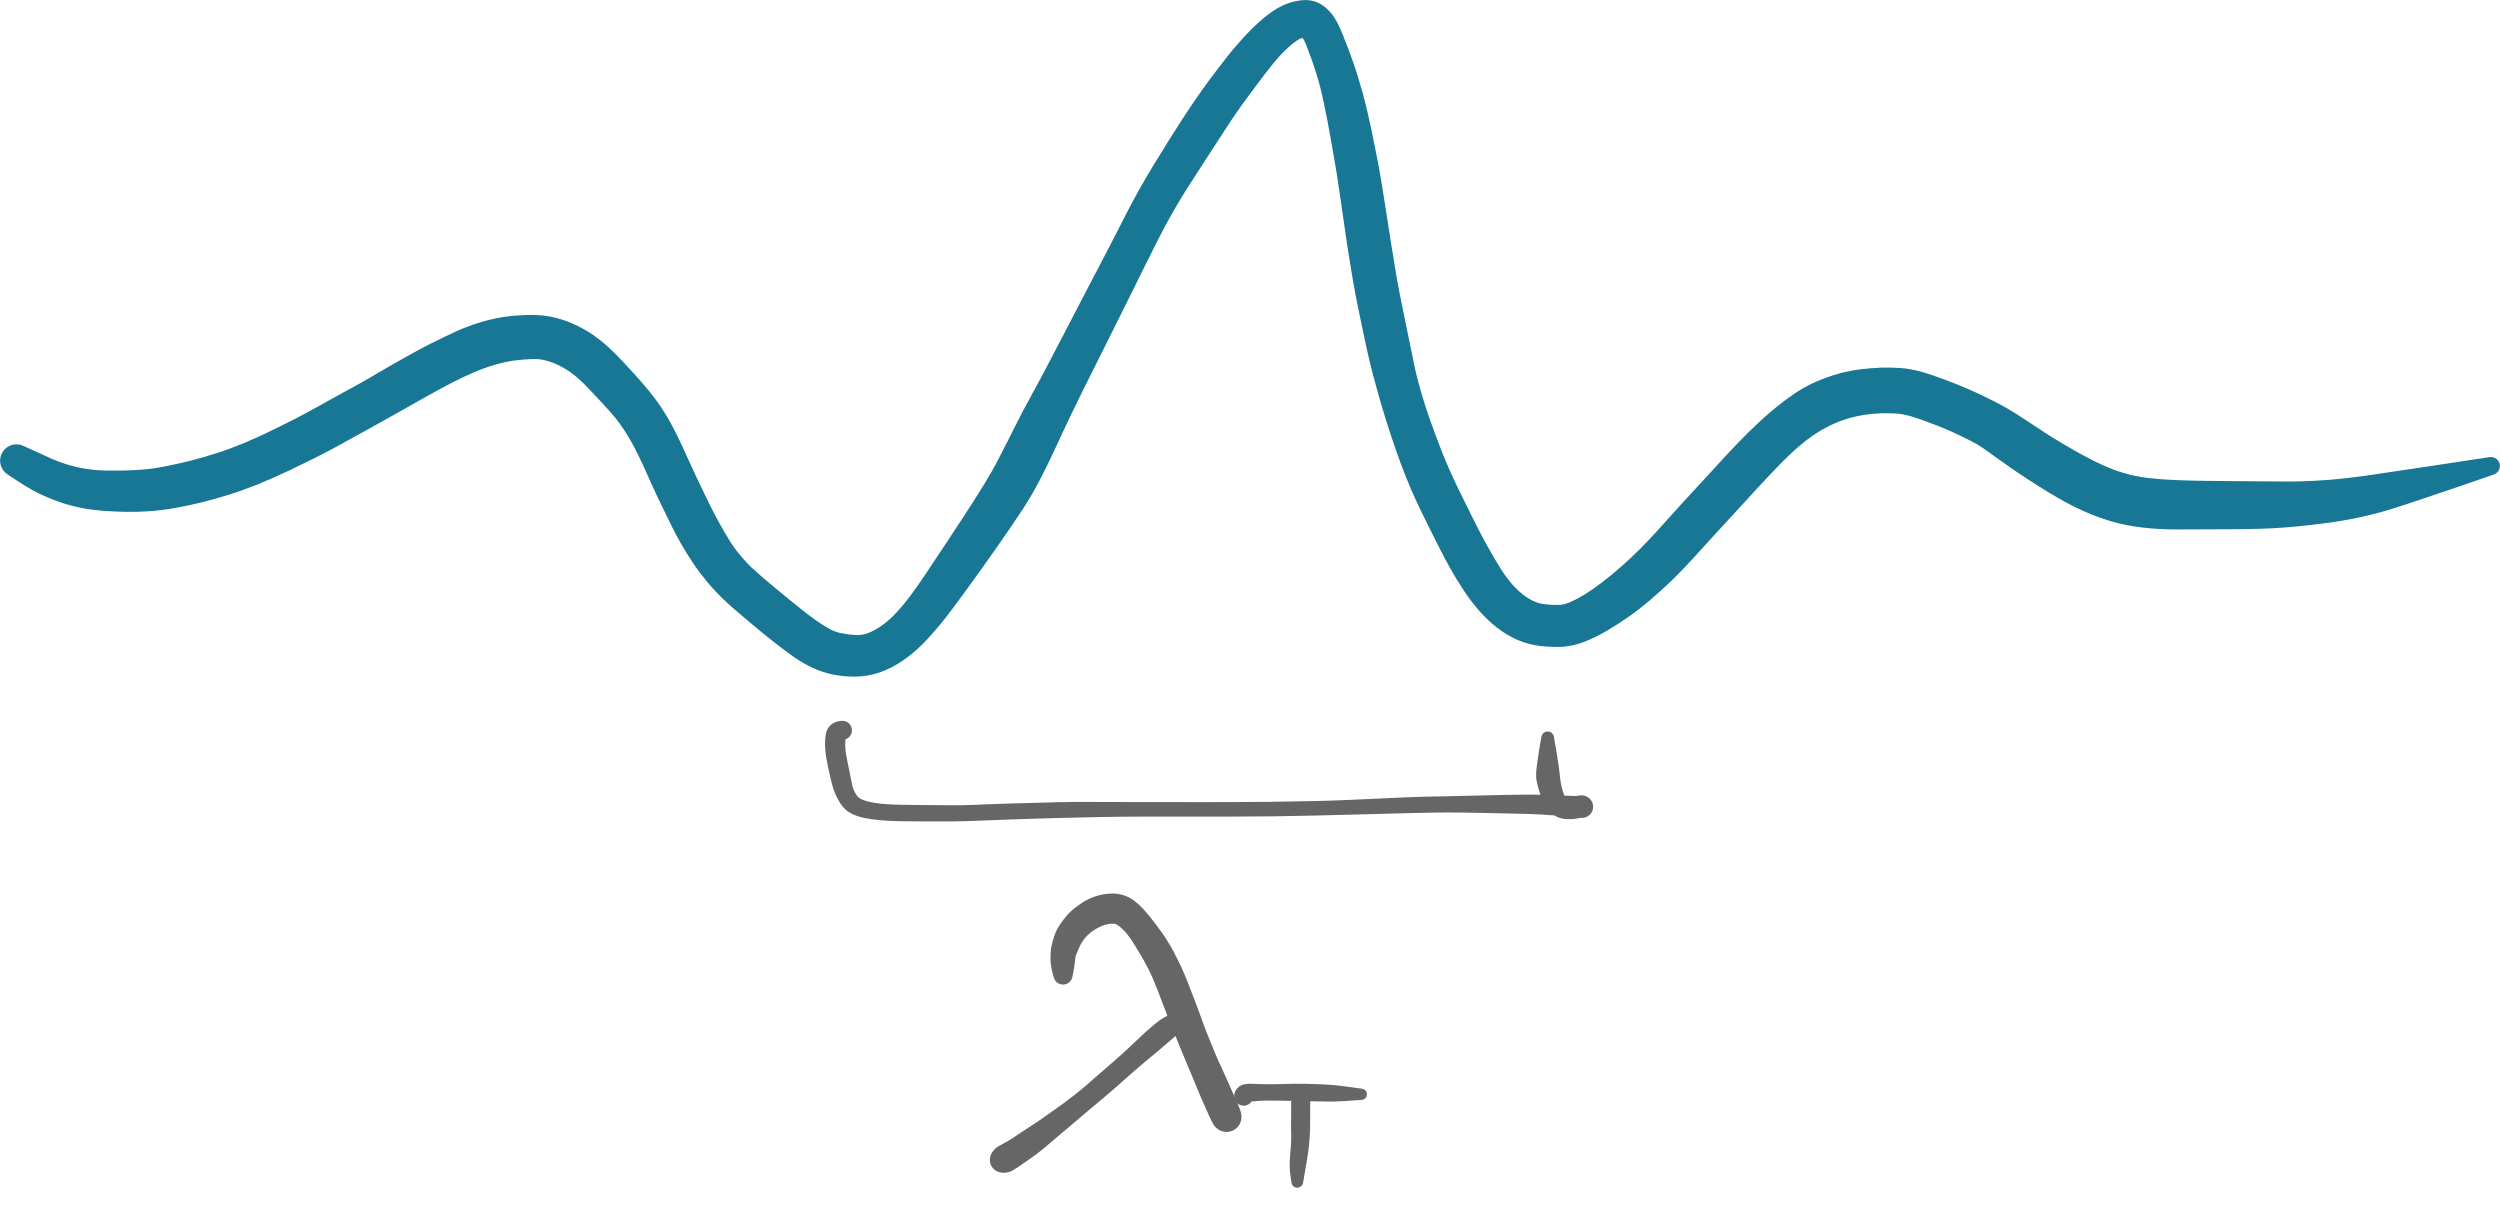 <?xml version="1.0" encoding="UTF-8" standalone="no"?>
<!-- Created with Inkscape (http://www.inkscape.org/) -->

<svg
   xmlns:dc="http://purl.org/dc/elements/1.1/"
   xmlns:cc="http://creativecommons.org/ns#"
   xmlns:rdf="http://www.w3.org/1999/02/22-rdf-syntax-ns#"
   xmlns:svg="http://www.w3.org/2000/svg"
   xmlns="http://www.w3.org/2000/svg"
   xmlns:sodipodi="http://sodipodi.sourceforge.net/DTD/sodipodi-0.dtd"
   xmlns:inkscape="http://www.inkscape.org/namespaces/inkscape"
   width="35.363mm"
   height="17.177mm"
   viewBox="0 0 35.363 17.177"
   version="1.1"
   id="svg8"
   inkscape:version="0.92.3 (2405546, 2018-03-11)"
   sodipodi:docname="particle_wave.svg">
  <defs
     id="defs2" />
  <sodipodi:namedview
     id="base"
     pagecolor="#ffffff"
     bordercolor="#666666"
     borderopacity="1.0"
     inkscape:pageopacity="0.0"
     inkscape:pageshadow="2"
     inkscape:zoom="15.839192"
     inkscape:cx="72.647238"
     inkscape:cy="12.532496"
     inkscape:document-units="mm"
     inkscape:current-layer="layer1"
     showgrid="false"
     fit-margin-top="0"
     fit-margin-left="0"
     fit-margin-right="0"
     fit-margin-bottom="0"
     inkscape:window-width="960"
     inkscape:window-height="1025"
     inkscape:window-x="0"
     inkscape:window-y="27"
     inkscape:window-maximized="0" />
  <g
     inkscape:label="Layer 1"
     inkscape:groupmode="layer"
     id="layer1"
     transform="translate(-147.551,-235.86)">
    <g
       transform="matrix(0.216,0,0,0.419,152.628,224.788)"
       id="g872" />
    <g
       transform="matrix(0.22,0,0,0.199,151.986,224.688)"
       id="g874" />
    <g
       transform="matrix(0.989,0,0,0.192,154.964,251.673)"
       id="g876" />
    <g
       transform="matrix(0.41,0,0,-0.192,166.727,267.618)"
       id="g878" />
    <path
       inkscape:connector-curvature="0"
       id="path848"
       style="fill:#666666;fill-opacity:1;fill-rule:nonzero;stroke:none;stroke-width:0.353"
       d="m 159.5,246.321 v 0 c 0.072,-0.018 0.116,-0.091 0.098,-0.163 -0.015,-0.061 -0.071,-0.104 -0.134,-0.102 -0.103,0.002 -0.201,0.059 -0.226,0.165 v 0 c -0.018,0.076 0.029,0.152 0.105,0.17 0.062,0.015 0.126,-0.014 0.156,-0.07 z m 0.007,0.081 c 1e-4,-0.041 6.9e-4,-0.082 0.008,-0.122 v 0 c 0.015,-0.077 -0.035,-0.151 -0.112,-0.166 -0.075,-0.015 -0.148,0.033 -0.165,0.107 -0.014,0.059 -0.017,0.12 -0.017,0.181 v 0 c -2.1e-4,0.079 0.063,0.143 0.142,0.143 0.079,2.4e-4 0.143,-0.063 0.143,-0.142 0,0 0,0 0,0 z m -0.285,-8.4e-4 c -3.2e-4,0.108 0.023,0.217 0.045,0.322 v 0 c 0.016,0.077 0.092,0.126 0.168,0.109 0.076,-0.016 0.125,-0.091 0.11,-0.168 -0.018,-0.086 -0.038,-0.175 -0.038,-0.263 v 0 c 2.5e-4,-0.079 -0.063,-0.143 -0.142,-0.143 -0.079,-2.3e-4 -0.143,0.063 -0.143,0.142 0,0 0,0 0,0 z m 0.045,0.322 c 0.021,0.101 0.043,0.203 0.075,0.301 l 3e-5,-1e-5 c 0.024,0.071 0.101,0.11 0.172,0.086 0.065,-0.022 0.104,-0.088 0.09,-0.155 -0.019,-0.097 -0.039,-0.193 -0.059,-0.29 v 0 c -0.016,-0.077 -0.091,-0.126 -0.168,-0.11 -0.077,0.016 -0.126,0.091 -0.11,0.168 4e-5,2.5e-4 1.1e-4,5e-4 1.4e-4,7.4e-4 z m 0.075,0.301 c 0.022,0.066 0.051,0.129 0.088,0.188 v 0 c 0.038,0.06 0.118,0.077 0.177,0.039 0.058,-0.037 0.077,-0.114 0.042,-0.173 -0.022,-0.038 -0.037,-0.08 -0.046,-0.123 v 0 c -0.015,-0.073 -0.086,-0.121 -0.16,-0.106 -0.073,0.015 -0.121,0.086 -0.106,0.16 0.001,0.005 0.002,0.011 0.004,0.016 z m 0.088,0.188 c 0.035,0.056 0.08,0.108 0.137,0.141 v 0 c 0.059,0.034 0.135,0.014 0.17,-0.045 0.032,-0.055 0.017,-0.125 -0.034,-0.162 -0.023,-0.017 -0.04,-0.044 -0.054,-0.068 v 0 c -0.036,-0.061 -0.115,-0.082 -0.176,-0.046 -0.061,0.036 -0.082,0.115 -0.046,0.176 7.1e-4,0.001 0.002,0.003 0.002,0.004 z m 0.137,0.141 c 0.044,0.025 0.091,0.045 0.14,0.059 v 0 c 0.064,0.019 0.131,-0.017 0.15,-0.08 0.019,-0.062 -0.015,-0.129 -0.077,-0.149 -0.027,-0.009 -0.053,-0.02 -0.076,-0.037 v 0 c -0.055,-0.041 -0.133,-0.029 -0.173,0.027 -0.041,0.055 -0.029,0.133 0.027,0.173 0.004,0.003 0.007,0.005 0.011,0.007 z m 0.14,0.059 c 0.057,0.017 0.116,0.028 0.174,0.036 v -1e-5 c 0.065,0.009 0.124,-0.036 0.133,-0.101 0.009,-0.063 -0.035,-0.122 -0.098,-0.132 -0.046,-0.008 -0.092,-0.017 -0.137,-0.032 v 0 c -0.063,-0.021 -0.131,0.013 -0.152,0.077 -0.021,0.063 0.013,0.131 0.077,0.152 6.9e-4,2.9e-4 0.002,5.5e-4 0.002,8.2e-4 z m 0.174,0.036 c 0.068,0.009 0.136,0.016 0.204,0.02 v 0 c 0.064,0.004 0.12,-0.044 0.124,-0.108 0.004,-0.064 -0.044,-0.12 -0.108,-0.124 0,0 0,0 0,0 -0.062,-0.004 -0.124,-0.011 -0.185,-0.021 v 0 c -0.064,-0.011 -0.125,0.033 -0.136,0.097 -0.011,0.064 0.033,0.125 0.097,0.136 0.001,2e-4 0.002,4e-4 0.004,5.3e-4 v 1e-5 z m 0.204,0.02 c 0.136,0.009 0.272,0.009 0.408,0.01 v 0 c 0.064,4.5e-4 0.116,-0.051 0.117,-0.115 3.4e-4,-0.064 -0.051,-0.116 -0.115,-0.117 -0.131,-0.002 -0.263,-0.002 -0.394,-0.011 v 0 c -0.064,-0.004 -0.12,0.044 -0.124,0.108 -0.004,0.064 0.044,0.12 0.108,0.124 0,0 0,0 0,0 z m 0.408,0.01 c 0.165,0.001 0.33,0.002 0.495,0.001 v 0 c 0.063,-2.9e-4 0.114,-0.052 0.114,-0.115 -2.9e-4,-0.063 -0.051,-0.114 -0.114,-0.114 -0.164,-7.7e-4 -0.329,-0.002 -0.493,-0.004 v 0 c -0.064,-7.7e-4 -0.117,0.051 -0.117,0.115 -7.2e-4,0.064 0.051,0.117 0.115,0.117 1.8e-4,0 3.4e-4,0 3.4e-4,0 z m 0.495,0.001 c 0.143,-6.4e-4 0.285,-0.005 0.428,-0.011 v 0 c 0.063,-0.003 0.111,-0.056 0.108,-0.118 -0.003,-0.063 -0.056,-0.111 -0.118,-0.108 -0.139,0.006 -0.279,0.009 -0.418,0.009 v 0 c -0.063,-2.9e-4 -0.115,0.051 -0.115,0.114 -2.9e-4,0.063 0.051,0.115 0.114,0.115 3.7e-4,0 7.1e-4,0 0.001,0 z m 0.428,-0.011 c 0.164,-0.007 0.329,-0.013 0.493,-0.019 v 0 c 0.062,-0.002 0.111,-0.054 0.108,-0.117 -0.002,-0.062 -0.054,-0.11 -0.116,-0.109 -0.165,0.005 -0.33,0.011 -0.495,0.018 v 0 c -0.063,0.003 -0.111,0.056 -0.108,0.118 0.003,0.063 0.056,0.111 0.118,0.108 0,0 0,0 0,0 z m 0.493,-0.019 c 0.185,-0.007 0.37,-0.012 0.556,-0.017 v 1e-5 c 0.062,-0.002 0.11,-0.053 0.109,-0.114 -0.001,-0.061 -0.052,-0.11 -0.114,-0.109 -0.186,0.004 -0.372,0.009 -0.558,0.015 v 0 c -0.062,0.002 -0.111,0.054 -0.109,0.116 0.002,0.062 0.054,0.111 0.116,0.109 2.5e-4,-1e-5 3.4e-4,-2e-5 7.1e-4,-3e-5 z m 0.556,-0.017 c 0.198,-0.005 0.396,-0.009 0.594,-0.014 v 0 c 0.059,-0.001 0.106,-0.05 0.105,-0.11 -10e-4,-0.058 -0.049,-0.105 -0.107,-0.105 -0.199,-9e-4 -0.399,6.3e-4 -0.598,0.005 v 0 c -0.062,0.001 -0.11,0.052 -0.109,0.114 0.001,0.062 0.052,0.11 0.114,0.109 7e-5,0 1.4e-4,0 1.7e-4,0 z m 0.594,-0.014 c 0.416,-0.009 0.833,-0.007 1.249,-0.007 v 0 c 0.057,-1e-5 0.103,-0.046 0.103,-0.103 0,-0.057 -0.046,-0.103 -0.103,-0.103 -0.417,1.1e-4 -0.834,7.7e-4 -1.251,-0.001 v 0 c -0.059,-2.9e-4 -0.108,0.048 -0.108,0.107 -2.9e-4,0.059 0.048,0.108 0.107,0.108 0.001,10e-6 0.002,0 0.003,-2e-5 z m 1.249,-0.007 c 0.415,-1.2e-4 0.83,0.001 1.246,-0.004 v 0 c 0.057,-7.7e-4 0.102,-0.048 0.101,-0.104 -7.2e-4,-0.057 -0.047,-0.102 -0.104,-0.101 -0.414,0.005 -0.829,0.003 -1.243,0.004 v 0 c -0.057,2e-5 -0.103,0.046 -0.103,0.103 0,0.057 0.046,0.103 0.103,0.103 z m 1.246,-0.004 c 0.198,-0.003 0.395,-0.006 0.593,-0.011 v 0 c 0.057,-0.001 0.101,-0.048 0.1,-0.105 -0.001,-0.057 -0.048,-0.101 -0.105,-0.1 0,0 0,0 0,0 -0.197,0.004 -0.394,0.007 -0.591,0.01 v 0 c -0.057,6.4e-4 -0.102,0.047 -0.102,0.104 7.1e-4,0.057 0.047,0.102 0.104,0.102 1.1e-4,0 2.1e-4,0 3.1e-4,0 z m 0.593,-0.011 c 0.288,-0.006 0.575,-0.014 0.863,-0.022 v -1e-5 c 0.06,-0.002 0.107,-0.051 0.105,-0.111 -0.002,-0.06 -0.051,-0.107 -0.111,-0.105 -6.9e-4,2e-5 -0.001,5e-5 -0.002,8e-5 -0.286,0.013 -0.573,0.027 -0.859,0.033 v 0 c -0.057,0.001 -0.101,0.048 -0.1,0.105 0.001,0.057 0.048,0.101 0.105,0.1 0,0 0,0 0,0 v 0 z m 0.863,-0.022 c 0.276,-0.008 0.553,-0.015 0.829,-0.02 v 0 c 0.063,-10e-4 0.113,-0.053 0.112,-0.116 -0.001,-0.063 -0.053,-0.113 -0.116,-0.112 -1.1e-4,0 -1.8e-4,0 -2.9e-4,1e-5 -0.278,0.005 -0.555,0.019 -0.833,0.032 v 0 c -0.06,0.003 -0.106,0.053 -0.103,0.113 0.003,0.059 0.052,0.104 0.111,0.103 z m 0.829,-0.02 c 0.234,-0.004 0.468,2e-5 0.701,0.005 v 0 c 0.069,10e-4 0.125,-0.053 0.127,-0.121 0.001,-0.068 -0.053,-0.125 -0.121,-0.127 -0.002,-4e-5 -0.004,-4e-5 -0.006,0 -0.235,0.006 -0.47,0.011 -0.705,0.016 v 0 c -0.063,0.001 -0.113,0.053 -0.111,0.116 0.001,0.063 0.053,0.112 0.116,0.111 z m 0.701,0.005 c 0.205,0.004 0.41,0.009 0.614,0.014 v 0 c 0.075,0.002 0.138,-0.058 0.14,-0.133 0.002,-0.075 -0.058,-0.138 -0.133,-0.14 -0.001,-3e-5 -0.002,-5e-5 -0.004,-4e-5 -0.206,6.6e-4 -0.412,0.006 -0.618,0.011 v -1e-5 c -0.068,0.002 -0.123,0.058 -0.121,0.127 10e-4,0.066 0.055,0.12 0.121,0.121 z m 0.614,0.014 c 0.124,0.003 0.248,0.011 0.372,0.02 v 0 c 0.078,0.006 0.147,-0.053 0.153,-0.131 0.006,-0.078 -0.053,-0.147 -0.131,-0.153 -0.002,-1.3e-4 -0.003,-2.2e-4 -0.005,-2.9e-4 -0.129,-0.006 -0.258,-0.009 -0.386,-0.009 v 0 c -0.075,2.5e-4 -0.136,0.061 -0.136,0.137 2.9e-4,0.074 0.059,0.134 0.133,0.136 z m 0.372,0.02 c 0.1,0.008 0.2,0.015 0.3,0.028 v 0 c 0.083,0.011 0.159,-0.048 0.17,-0.131 0.011,-0.083 -0.048,-0.159 -0.131,-0.17 -0.006,-7.1e-4 -0.011,-10e-4 -0.017,-10e-4 -0.102,-0.002 -0.203,-0.006 -0.305,-0.011 v 0 c -0.079,-0.003 -0.145,0.058 -0.148,0.136 -0.003,0.077 0.055,0.142 0.131,0.148 z m 0.3,0.028 c 0.072,0.009 0.147,0.023 0.208,-0.032 v 0 c 0.014,-0.012 0.025,-0.027 0.034,-0.043 l 7e-5,2e-5 c 0.01,-0.018 0.016,-0.038 0.018,-0.059 0.006,-0.062 -0.026,-0.122 -0.079,-0.154 v 0 c -0.04,-0.024 -0.088,-0.029 -0.132,-0.014 -0.009,2.9e-4 -0.018,2e-4 -0.026,5e-5 v 0 c -0.084,-0.001 -0.153,0.065 -0.154,0.149 -0.001,0.077 0.056,0.143 0.132,0.153 z m 0.07,0.008 c 0.004,-0.001 0.008,-0.002 0.012,-0.003 l -4e-5,2.9e-4 c 0.087,0.01 0.165,-0.052 0.175,-0.139 0.007,-0.062 -0.023,-0.122 -0.076,-0.154 -0.081,-0.048 -0.172,-0.018 -0.24,0.035 v 0 c -0.065,0.05 -0.077,0.144 -0.026,0.209 0.037,0.047 0.098,0.068 0.156,0.053 z m -0.154,0.018 c 0.052,9.5e-4 0.104,-0.004 0.154,-0.018 v 0 c 0.079,-0.021 0.127,-0.102 0.105,-0.182 -0.021,-0.079 -0.102,-0.127 -0.182,-0.105 -0.019,0.005 -0.037,0.014 -0.053,0.026 -0.011,0.008 -0.025,0.012 -0.038,0.013 v 0 c -0.073,0.009 -0.125,0.075 -0.116,0.148 0.008,0.066 0.063,0.116 0.13,0.117 z m -0.138,-0.021 c 0.044,0.016 0.092,0.02 0.138,0.021 v 0 c 0.073,10e-4 0.134,-0.057 0.136,-0.131 0.001,-0.073 -0.057,-0.134 -0.131,-0.136 -0.006,-1.1e-4 -0.012,2e-4 -0.018,9.3e-4 -0.007,8.4e-4 -0.014,10e-4 -0.021,10e-4 l 3e-5,-6e-5 c -0.066,-0.033 -0.145,-0.006 -0.178,0.06 -0.033,0.066 -0.006,0.145 0.06,0.178 0.005,0.002 0.009,0.004 0.014,0.006 z m -0.118,-0.078 c 0.033,0.034 0.073,0.062 0.118,0.078 v 0 c 0.069,0.025 0.145,-0.011 0.169,-0.08 0.021,-0.059 -0.002,-0.125 -0.056,-0.158 -10e-4,-7.4e-4 -0.007,-0.009 -0.009,-0.013 v 0 c -0.041,-0.067 -0.128,-0.088 -0.194,-0.048 -0.067,0.041 -0.088,0.128 -0.048,0.194 0.006,0.009 0.012,0.018 0.02,0.025 z m -0.085,-0.117 c 0.024,0.042 0.051,0.082 0.085,0.117 v 0 c 0.054,0.056 0.144,0.057 0.2,0.003 0.047,-0.046 0.056,-0.118 0.022,-0.175 -0.014,-0.023 -0.025,-0.048 -0.034,-0.073 v 0 c -0.03,-0.078 -0.117,-0.117 -0.195,-0.087 -0.078,0.03 -0.117,0.117 -0.087,0.195 0.003,0.007 0.006,0.014 0.01,0.021 v 0 z m -0.068,-0.154 c 0.018,0.053 0.04,0.105 0.068,0.154 v 0 c 0.041,0.073 0.134,0.098 0.206,0.057 0.065,-0.037 0.093,-0.116 0.067,-0.186 -0.014,-0.037 -0.025,-0.076 -0.034,-0.114 v 0 c -0.02,-0.086 -0.106,-0.14 -0.193,-0.119 -0.086,0.02 -0.14,0.106 -0.119,0.193 0.001,0.005 0.003,0.011 0.005,0.016 z m -0.048,-0.18 c 0.012,0.061 0.027,0.121 0.048,0.18 v 1e-5 c 0.029,0.084 0.12,0.128 0.204,0.099 0.077,-0.027 0.122,-0.108 0.103,-0.188 -0.011,-0.045 -0.018,-0.092 -0.022,-0.138 v 0 c -0.009,-0.092 -0.091,-0.16 -0.183,-0.152 -0.092,0.009 -0.16,0.091 -0.152,0.183 3.7e-4,0.005 0.001,0.011 0.002,0.016 v 0 z m 0,0 v 0 c 0.017,0.091 0.105,0.151 0.197,0.134 0.085,-0.016 0.144,-0.095 0.136,-0.181 -0.018,-0.19 -0.056,-0.379 -0.086,-0.568 v 0 c -0.008,-0.049 -0.054,-0.082 -0.103,-0.074 -0.038,0.006 -0.067,0.035 -0.074,0.073 -0.023,0.127 -0.045,0.254 -0.061,0.382 -0.01,0.076 -0.022,0.158 -0.008,0.234 z" />
    <path
       inkscape:connector-curvature="0"
       id="path850"
       style="fill:#666666;fill-opacity:1;fill-rule:nonzero;stroke:none;stroke-width:0.353"
       d="m 162.41,249.426 c -1.8e-4,0.089 0.024,0.179 0.048,0.264 v 0 c 0.021,0.071 0.096,0.113 0.167,0.092 0.048,-0.014 0.084,-0.053 0.095,-0.102 0.016,-0.079 0.032,-0.16 0.038,-0.24 v 0 c 0.007,-0.096 -0.065,-0.18 -0.161,-0.187 -0.096,-0.007 -0.18,0.065 -0.187,0.161 -3.2e-4,0.004 -3.7e-4,0.008 -3.7e-4,0.013 h 4e-5 z m 0.348,0.013 c 0.001,-0.021 0.003,-0.044 0.011,-0.064 v 0 c 0.038,-0.093 -0.007,-0.2 -0.101,-0.238 -0.093,-0.038 -0.2,0.007 -0.238,0.101 -0.005,0.013 -0.009,0.027 -0.011,0.041 -0.007,0.049 -0.009,0.098 -0.009,0.147 h -4e-5 c -1.4e-4,0.096 0.078,0.174 0.174,0.175 0.091,1.6e-4 0.167,-0.07 0.174,-0.161 z m 0.011,-0.064 c 0.012,-0.031 0.025,-0.061 0.038,-0.091 v 0 c 0.042,-0.097 -0.002,-0.21 -0.099,-0.252 -0.097,-0.042 -0.21,0.002 -0.252,0.099 -0.003,0.007 -0.005,0.013 -0.008,0.02 -0.013,0.042 -0.023,0.085 -0.03,0.128 v 1e-5 c -0.015,0.1 0.053,0.193 0.153,0.208 0.084,0.013 0.165,-0.034 0.197,-0.112 z m 0.038,-0.091 c 0.01,-0.022 0.02,-0.045 0.031,-0.066 v 0 c 0.051,-0.096 0.016,-0.215 -0.08,-0.266 -0.096,-0.051 -0.215,-0.016 -0.266,0.08 -0.003,0.006 -0.006,0.012 -0.009,0.018 -0.014,0.033 -0.025,0.067 -0.035,0.101 v 0 c -0.031,0.101 0.026,0.208 0.127,0.239 0.093,0.029 0.193,-0.017 0.232,-0.106 z m 0.031,-0.066 c 0.012,-0.022 0.026,-0.042 0.04,-0.062 v 0 c 0.064,-0.09 0.042,-0.215 -0.048,-0.278 -0.09,-0.063 -0.215,-0.042 -0.278,0.048 -0.002,0.003 -0.004,0.005 -0.005,0.008 -0.024,0.037 -0.047,0.075 -0.064,0.116 v 0 c -0.041,0.1 0.007,0.215 0.107,0.256 0.093,0.038 0.2,5e-5 0.248,-0.089 z m 0.04,-0.062 c 0.017,-0.025 0.037,-0.048 0.058,-0.068 v 0 c 0.08,-0.078 0.081,-0.206 0.003,-0.286 -0.078,-0.08 -0.206,-0.081 -0.286,-0.003 -0.002,0.002 -0.004,0.004 -0.006,0.007 -0.037,0.04 -0.07,0.083 -0.1,0.129 v 0 c -0.059,0.093 -0.032,0.216 0.061,0.276 0.09,0.057 0.209,0.034 0.27,-0.053 z m 0.058,-0.068 c 0.022,-0.021 0.045,-0.04 0.07,-0.058 v 0 c 0.094,-0.065 0.117,-0.193 0.053,-0.287 -0.065,-0.094 -0.193,-0.117 -0.287,-0.053 -0.004,0.003 -0.008,0.005 -0.011,0.008 -0.041,0.032 -0.079,0.068 -0.115,0.106 v 0 c -0.076,0.082 -0.072,0.21 0.01,0.286 0.079,0.074 0.202,0.072 0.28,-0.003 z m 0.07,-0.058 c 0.026,-0.018 0.053,-0.034 0.081,-0.049 v 0 c 0.104,-0.052 0.145,-0.179 0.093,-0.282 -0.052,-0.104 -0.179,-0.145 -0.282,-0.093 -0.004,0.002 -0.008,0.004 -0.012,0.007 -0.043,0.026 -0.085,0.055 -0.125,0.086 v 0 c -0.089,0.071 -0.104,0.2 -0.033,0.289 0.067,0.085 0.189,0.103 0.278,0.042 z m 0.081,-0.049 c 0.025,-0.013 0.051,-0.024 0.077,-0.033 v 0 c 0.111,-0.037 0.172,-0.158 0.134,-0.269 -0.037,-0.111 -0.158,-0.172 -0.269,-0.134 -0.001,4e-4 -0.002,7.4e-4 -0.004,0.001 -0.049,0.017 -0.097,0.04 -0.141,0.066 v 0 c -0.1,0.059 -0.133,0.188 -0.074,0.288 0.056,0.095 0.177,0.131 0.276,0.081 z m 0.077,-0.033 c 0.021,-0.007 0.043,-0.013 0.065,-0.017 v 0 c 0.116,-0.019 0.195,-0.128 0.177,-0.244 -0.019,-0.116 -0.128,-0.195 -0.244,-0.177 -6.9e-4,1e-4 -0.001,2.1e-4 -0.002,3.2e-4 -0.045,0.008 -0.09,0.02 -0.133,0.035 v 0 c -0.111,0.039 -0.169,0.16 -0.13,0.271 0.039,0.109 0.158,0.168 0.268,0.131 v 1e-5 z m 0.065,-0.017 c 0.02,-0.003 0.04,-0.005 0.06,-0.005 v 0 c 0.118,-0.002 0.212,-0.099 0.21,-0.217 -0.002,-0.118 -0.099,-0.212 -0.217,-0.21 -0.041,6.6e-4 -0.082,0.005 -0.122,0.011 v 0 c -0.116,0.02 -0.194,0.13 -0.175,0.246 0.02,0.115 0.128,0.193 0.244,0.175 z m 0.06,-0.005 c 0.013,-2.2e-4 0.026,10e-4 0.038,0.004 v 0 c 0.114,0.027 0.228,-0.044 0.255,-0.158 0.025,-0.109 -0.038,-0.219 -0.145,-0.251 -0.05,-0.015 -0.103,-0.023 -0.156,-0.022 v 1e-5 c -0.118,0.002 -0.212,0.099 -0.21,0.217 0.002,0.118 0.099,0.212 0.217,0.21 z m 0.038,0.004 c 0.01,0.002 0.019,0.007 0.027,0.012 h -4e-5 c 0.098,0.061 0.227,0.031 0.288,-0.067 0.059,-0.094 0.033,-0.217 -0.057,-0.281 -0.045,-0.032 -0.095,-0.057 -0.148,-0.073 v 0 c -0.112,-0.034 -0.23,0.029 -0.264,0.141 -0.034,0.112 0.029,0.23 0.141,0.264 0.004,0.001 0.009,0.003 0.013,0.004 z m 0.027,0.012 c 0.023,0.014 0.043,0.031 0.063,0.049 v 0 c 0.084,0.076 0.214,0.07 0.29,-0.014 0.073,-0.08 0.071,-0.202 -0.004,-0.28 -0.036,-0.038 -0.076,-0.073 -0.118,-0.103 h -4e-5 c -0.094,-0.066 -0.225,-0.044 -0.291,0.051 -0.067,0.094 -0.044,0.225 0.051,0.291 0.003,0.002 0.007,0.005 0.01,0.007 z m 0.063,0.049 c 0.028,0.025 0.053,0.053 0.077,0.082 v 0 c 0.071,0.086 0.199,0.098 0.285,0.027 0.085,-0.07 0.098,-0.195 0.03,-0.281 -0.033,-0.042 -0.069,-0.083 -0.106,-0.122 h -4e-5 c -0.079,-0.082 -0.208,-0.084 -0.29,-0.005 -0.082,0.079 -0.084,0.209 -0.005,0.29 0.003,0.003 0.006,0.007 0.01,0.01 z m 0.077,0.082 c 0.03,0.036 0.057,0.075 0.082,0.115 v 0 c 0.06,0.096 0.187,0.125 0.284,0.065 0.096,-0.06 0.125,-0.187 0.065,-0.284 -0.004,-0.005 -0.007,-0.011 -0.011,-0.016 -0.035,-0.045 -0.07,-0.09 -0.105,-0.135 v 0 c -0.069,-0.088 -0.196,-0.102 -0.284,-0.033 -0.088,0.069 -0.102,0.196 -0.033,0.284 0.001,0.001 0.002,0.002 0.003,0.003 z m 0.082,0.115 c 0.034,0.054 0.067,0.109 0.1,0.163 v 0 c 0.06,0.101 0.19,0.134 0.291,0.074 0.101,-0.06 0.134,-0.19 0.074,-0.291 -0.002,-0.003 -0.004,-0.006 -0.005,-0.008 -0.039,-0.059 -0.08,-0.117 -0.123,-0.173 v 0 c -0.069,-0.09 -0.198,-0.107 -0.288,-0.038 -0.084,0.065 -0.105,0.183 -0.049,0.273 z m 0.1,0.163 c 0.036,0.06 0.07,0.122 0.103,0.184 v 0 c 0.056,0.105 0.186,0.144 0.291,0.089 0.105,-0.056 0.144,-0.186 0.089,-0.291 0,0 0,0 0,0 -0.038,-0.071 -0.078,-0.14 -0.123,-0.207 v 0 c -0.065,-0.098 -0.196,-0.125 -0.294,-0.06 -0.095,0.062 -0.124,0.188 -0.066,0.286 z m 0.103,0.184 c 0.034,0.064 0.064,0.129 0.092,0.196 v 0 c 0.046,0.111 0.172,0.164 0.283,0.118 0.111,-0.046 0.164,-0.172 0.118,-0.283 -0.001,-0.002 -0.002,-0.005 -0.003,-0.007 -0.035,-0.076 -0.071,-0.151 -0.111,-0.225 v 0 c -0.056,-0.105 -0.186,-0.144 -0.291,-0.089 -0.105,0.056 -0.144,0.186 -0.089,0.291 z m 0.092,0.196 c 0.047,0.113 0.09,0.228 0.134,0.343 v 0 c 0.043,0.113 0.17,0.17 0.283,0.127 0.113,-0.043 0.17,-0.17 0.127,-0.283 -0.046,-0.12 -0.092,-0.241 -0.146,-0.358 v 0 c -0.05,-0.109 -0.178,-0.157 -0.288,-0.108 -0.106,0.048 -0.155,0.172 -0.111,0.28 z m 0.134,0.343 c 0.046,0.12 0.092,0.24 0.141,0.359 v 0 c 0.046,0.111 0.172,0.163 0.283,0.118 0.107,-0.044 0.161,-0.165 0.121,-0.274 -0.043,-0.12 -0.089,-0.24 -0.135,-0.359 v 0 c -0.043,-0.113 -0.17,-0.17 -0.283,-0.127 -0.113,0.043 -0.17,0.17 -0.127,0.283 z m 0.141,0.359 c 0.031,0.076 0.062,0.152 0.092,0.229 h 4e-5 c 0.043,0.11 0.168,0.164 0.277,0.12 0.11,-0.043 0.164,-0.168 0.12,-0.277 -0.03,-0.075 -0.059,-0.151 -0.086,-0.228 v -1e-5 c -0.041,-0.112 -0.165,-0.171 -0.277,-0.13 -0.112,0.041 -0.171,0.165 -0.13,0.277 0.001,0.003 0.002,0.006 0.004,0.009 z m 0.092,0.229 c 0.03,0.075 0.061,0.15 0.093,0.225 v 0 c 0.046,0.108 0.172,0.158 0.28,0.112 0.107,-0.046 0.157,-0.17 0.113,-0.277 -0.03,-0.072 -0.059,-0.144 -0.088,-0.216 v 0 c -0.043,-0.11 -0.168,-0.164 -0.277,-0.12 -0.11,0.043 -0.164,0.168 -0.12,0.277 0,0 4e-5,10e-6 4e-5,10e-6 z m 0.093,0.225 c 0.029,0.068 0.058,0.136 0.086,0.204 v 0 c 0.045,0.109 0.171,0.161 0.28,0.116 0.109,-0.045 0.161,-0.171 0.116,-0.28 -0.001,-0.003 -0.002,-0.005 -0.004,-0.008 -0.03,-0.065 -0.059,-0.131 -0.086,-0.197 v 0 c -0.045,-0.109 -0.17,-0.16 -0.278,-0.115 -0.109,0.045 -0.16,0.17 -0.115,0.278 3.4e-4,8.2e-4 6.8e-4,0.002 0.001,0.002 v -1e-5 z m 0.086,0.204 c 0.025,0.061 0.051,0.123 0.076,0.184 v 0 c 0.045,0.112 0.172,0.165 0.284,0.12 0.112,-0.045 0.165,-0.172 0.12,-0.284 -6.9e-4,-0.002 -0.001,-0.004 -0.002,-0.005 -0.028,-0.063 -0.056,-0.125 -0.085,-0.188 v 0 c -0.05,-0.108 -0.177,-0.154 -0.285,-0.105 -0.105,0.048 -0.152,0.171 -0.108,0.277 z m 0.076,0.184 c 0.036,0.088 0.074,0.174 0.113,0.261 v 0 c 0.05,0.11 0.179,0.16 0.29,0.11 0.11,-0.05 0.16,-0.179 0.11,-0.29 -0.037,-0.083 -0.075,-0.166 -0.111,-0.25 v 0 c -0.048,-0.11 -0.177,-0.161 -0.287,-0.113 -0.108,0.047 -0.159,0.172 -0.115,0.281 z m 0.113,0.261 c 0.034,0.074 0.065,0.151 0.105,0.222 v 0 c 0.058,0.103 0.189,0.139 0.292,0.081 0.086,-0.049 0.128,-0.15 0.1,-0.245 -0.023,-0.082 -0.063,-0.16 -0.098,-0.238 v 0 c -0.05,-0.11 -0.179,-0.16 -0.29,-0.11 -0.11,0.05 -0.16,0.179 -0.11,0.29 0,0 0,0 0,0 z m 0.105,0.222 c 0.024,0.042 0.06,0.076 0.105,0.096 v 0 c 0.072,0.031 0.156,0.02 0.217,-0.029 0.069,-0.055 0.094,-0.148 0.071,-0.231 v 0 c -0.033,-0.114 -0.151,-0.179 -0.265,-0.147 -0.114,0.033 -0.179,0.151 -0.147,0.265 0.005,0.016 0.011,0.032 0.019,0.046 z" />
    <path
       inkscape:connector-curvature="0"
       id="path852"
       style="fill:#666666;fill-opacity:1;fill-rule:nonzero;stroke:none;stroke-width:0.353"
       d="m 164.255,250.464 c 0.009,-0.003 0.046,-0.003 0.062,-0.002 v 1e-5 c 0.074,0.002 0.136,-0.057 0.138,-0.131 0.002,-0.074 -0.057,-0.136 -0.131,-0.138 0,0 0,0 0,0 -0.043,-0.001 -0.086,-0.002 -0.128,0.002 v 0 c -0.076,0.007 -0.133,0.075 -0.126,0.152 0.007,0.076 0.075,0.133 0.152,0.126 0.011,-0.001 0.022,-0.003 0.033,-0.007 z m -0.022,0.009 c 0.006,-0.004 0.015,-0.007 0.022,-0.009 v 0 c 0.072,-0.025 0.111,-0.105 0.085,-0.177 -0.021,-0.06 -0.081,-0.098 -0.144,-0.092 -0.03,0.003 -0.059,0.007 -0.088,0.016 v -1e-5 c -0.077,0.024 -0.12,0.107 -0.096,0.184 0.024,0.077 0.107,0.12 0.184,0.096 0.013,-0.004 0.026,-0.01 0.037,-0.018 z m -0.053,0.042 c 0.017,-0.014 0.034,-0.029 0.053,-0.042 v 0 c 0.068,-0.045 0.086,-0.136 0.041,-0.204 -0.036,-0.055 -0.104,-0.079 -0.166,-0.059 -0.037,0.012 -0.072,0.032 -0.106,0.052 v 0 c -0.074,0.044 -0.098,0.139 -0.054,0.212 0.044,0.074 0.139,0.098 0.212,0.054 0.007,-0.004 0.014,-0.009 0.02,-0.014 z m -0.162,0.138 c 0.054,-0.046 0.107,-0.093 0.162,-0.139 v 0 c 0.066,-0.055 0.075,-0.152 0.021,-0.218 -0.049,-0.059 -0.133,-0.073 -0.198,-0.035 -0.07,0.041 -0.132,0.097 -0.193,0.15 v 0 c -0.067,0.058 -0.074,0.159 -0.016,0.225 0.058,0.067 0.159,0.074 0.225,0.016 0,0 0,0 0,0 z m -0.237,0.199 c 0.08,-0.065 0.159,-0.132 0.237,-0.199 v 0 c 0.067,-0.058 0.074,-0.159 0.016,-0.225 -0.058,-0.067 -0.159,-0.074 -0.225,-0.016 0,0 0,0 0,0 -0.079,0.069 -0.156,0.139 -0.231,0.213 v 0 c -0.06,0.059 -0.061,0.156 -0.002,0.216 0.055,0.057 0.145,0.061 0.206,0.011 v 0 z m -0.313,0.27 c 0.103,-0.091 0.206,-0.183 0.313,-0.27 v 0 c 0.065,-0.053 0.075,-0.15 0.022,-0.215 -0.053,-0.065 -0.15,-0.075 -0.215,-0.022 -0.004,0.003 -0.007,0.006 -0.01,0.009 -0.098,0.096 -0.201,0.186 -0.304,0.277 v 0 c -0.061,0.054 -0.067,0.147 -0.014,0.208 0.054,0.061 0.147,0.067 0.208,0.014 3.1e-4,-2.6e-4 7.1e-4,-5.3e-4 0.001,-8.2e-4 v -1e-5 z m -0.311,0.271 c 0.106,-0.088 0.209,-0.18 0.311,-0.271 v 0 c 0.061,-0.054 0.066,-0.147 0.012,-0.208 -0.054,-0.06 -0.146,-0.066 -0.207,-0.013 -0.102,0.089 -0.204,0.179 -0.307,0.267 v 0 c -0.061,0.053 -0.068,0.146 -0.015,0.208 0.052,0.061 0.144,0.068 0.206,0.017 z m -0.219,0.183 c 0.073,-0.061 0.146,-0.122 0.219,-0.183 v 0 c 0.062,-0.052 0.071,-0.145 0.019,-0.207 -0.052,-0.062 -0.145,-0.071 -0.207,-0.019 -7.2e-4,5.8e-4 -0.001,0.001 -0.002,0.002 -0.07,0.061 -0.142,0.12 -0.215,0.178 v 0 c -0.064,0.051 -0.075,0.144 -0.024,0.208 0.051,0.064 0.144,0.075 0.208,0.024 10e-4,-7.6e-4 0.002,-0.002 0.003,-0.002 z m -0.315,0.267 c 0.105,-0.089 0.21,-0.178 0.315,-0.267 v 0 c 0.063,-0.052 0.071,-0.146 0.019,-0.208 -0.051,-0.062 -0.143,-0.071 -0.205,-0.021 -0.106,0.084 -0.216,0.163 -0.327,0.241 v 10e-6 c -0.073,0.051 -0.09,0.152 -0.038,0.225 0.051,0.073 0.152,0.09 0.225,0.038 0.004,-0.003 0.008,-0.006 0.011,-0.009 z m -0.296,0.251 c 0.099,-0.083 0.197,-0.167 0.296,-0.251 v 0 c 0.068,-0.058 0.076,-0.16 0.018,-0.228 -0.054,-0.064 -0.148,-0.075 -0.216,-0.027 -0.103,0.073 -0.205,0.146 -0.312,0.213 v 0 c -0.085,0.054 -0.11,0.166 -0.056,0.25 0.054,0.085 0.166,0.11 0.25,0.056 0.007,-0.004 0.014,-0.009 0.02,-0.015 z m -0.19,0.146 c 0.066,-0.045 0.129,-0.094 0.19,-0.146 v -1e-5 c 0.077,-0.065 0.086,-0.179 0.022,-0.256 -0.059,-0.069 -0.159,-0.085 -0.236,-0.036 -0.064,0.04 -0.127,0.082 -0.19,0.124 v 0 c -0.087,0.059 -0.109,0.177 -0.05,0.263 0.059,0.087 0.177,0.109 0.263,0.05 z m -0.143,0.099 c 0.047,-0.033 0.095,-0.066 0.143,-0.099 v 0 c 0.087,-0.059 0.109,-0.177 0.05,-0.263 -0.059,-0.087 -0.177,-0.109 -0.263,-0.05 0,0 0,0 0,0 -0.044,0.03 -0.088,0.058 -0.135,0.084 v 0 c -0.094,0.051 -0.128,0.169 -0.077,0.263 0.051,0.094 0.169,0.128 0.263,0.077 0.006,-0.003 0.012,-0.007 0.018,-0.011 z m -0.123,0.079 c 0.043,-0.024 0.084,-0.051 0.123,-0.079 v 0 c 0.088,-0.062 0.109,-0.183 0.047,-0.27 -0.057,-0.081 -0.165,-0.106 -0.252,-0.058 -0.037,0.021 -0.075,0.041 -0.112,0.062 v 0 c -0.096,0.053 -0.13,0.174 -0.076,0.27 0.053,0.096 0.174,0.13 0.27,0.076 0,0 0,0 0,0 z m -0.303,-0.077 v 1e-5 c 10e-4,0.002 0.002,0.005 0.004,0.007 0.056,0.111 0.2,0.125 0.3,0.07 v 0 c 0.096,-0.053 0.13,-0.174 0.076,-0.27 -0.053,-0.096 -0.174,-0.13 -0.27,-0.076 -0.092,0.052 -0.157,0.165 -0.11,0.269 z" />
    <path
       inkscape:connector-curvature="0"
       id="path862"
       style="fill:#187795;fill-opacity:1;fill-rule:nonzero;stroke:none;stroke-width:0.353"
       d="m 147.656,242.57 c 0.118,0.077 0.235,0.157 0.359,0.225 v 0 c 0.125,0.069 0.282,0.022 0.351,-0.103 0.069,-0.125 0.022,-0.282 -0.103,-0.351 -0.006,-0.003 -0.012,-0.006 -0.018,-0.009 -0.122,-0.055 -0.244,-0.11 -0.366,-0.166 v -1e-5 c -0.116,-0.053 -0.253,-0.001 -0.306,0.115 -0.047,0.104 -0.011,0.227 0.084,0.289 z m 0.359,0.225 c 0.062,0.034 0.127,0.065 0.192,0.094 v 0 c 0.134,0.059 0.29,-0.002 0.349,-0.135 0.059,-0.134 -0.002,-0.29 -0.135,-0.349 -0.004,-0.002 -0.009,-0.004 -0.013,-0.005 -0.055,-0.021 -0.109,-0.043 -0.163,-0.066 v 0 c -0.13,-0.058 -0.283,1.8e-4 -0.342,0.131 -0.055,0.123 -0.006,0.268 0.112,0.332 z m 0.192,0.093 c 0.074,0.033 0.15,0.062 0.227,0.087 v 0 c 0.142,0.047 0.296,-0.029 0.343,-0.172 0.047,-0.142 -0.03,-0.296 -0.172,-0.343 -0.006,-0.002 -0.012,-0.004 -0.018,-0.005 -0.061,-0.016 -0.121,-0.035 -0.18,-0.057 v 1e-5 c -0.137,-0.052 -0.29,0.017 -0.341,0.154 -0.05,0.132 0.012,0.279 0.141,0.336 z m 0.227,0.087 c 0.088,0.029 0.178,0.052 0.269,0.07 v 0 c 0.151,0.029 0.297,-0.069 0.326,-0.22 0.029,-0.151 -0.069,-0.297 -0.22,-0.326 -0.004,-8.2e-4 -0.008,-0.002 -0.012,-0.002 -0.07,-0.011 -0.14,-0.024 -0.209,-0.042 v 0 c -0.145,-0.038 -0.293,0.05 -0.331,0.195 -0.036,0.138 0.042,0.281 0.177,0.326 v 1e-5 z m 0.269,0.07 c 0.099,0.019 0.2,0.032 0.3,0.04 v 0 c 0.157,0.012 0.295,-0.105 0.307,-0.262 0.012,-0.157 -0.105,-0.295 -0.262,-0.307 -0.006,-4.5e-4 -0.011,-6.9e-4 -0.017,-8.2e-4 -0.078,-0.001 -0.156,-0.007 -0.233,-0.019 v 0 c -0.152,-0.023 -0.294,0.082 -0.316,0.234 -0.022,0.147 0.076,0.286 0.222,0.314 z m 0.3,0.04 c 0.105,0.008 0.211,0.013 0.316,0.015 v 0 c 0.161,0.003 0.295,-0.125 0.298,-0.286 0.004,-0.161 -0.125,-0.295 -0.286,-0.298 -0.003,-7e-5 -0.006,-8e-5 -0.01,-4e-5 -0.097,10e-4 -0.194,10e-4 -0.292,-4.5e-4 v 0 c -0.158,-0.003 -0.288,0.123 -0.29,0.28 -0.002,0.151 0.113,0.278 0.263,0.29 v 0 z m 0.316,0.015 c 0.113,0.002 0.226,0 0.338,-0.008 v 0 c 0.164,-0.011 0.288,-0.153 0.277,-0.317 -0.011,-0.164 -0.153,-0.288 -0.317,-0.277 -0.003,2e-4 -0.006,4.5e-4 -0.009,7.7e-4 -0.095,0.009 -0.191,0.014 -0.287,0.016 v 0 c -0.162,0.002 -0.291,0.135 -0.289,0.296 0.002,0.158 0.129,0.285 0.286,0.289 v 0 z m 0.338,-0.008 c 0.121,-0.008 0.242,-0.024 0.362,-0.045 v 0 c 0.164,-0.029 0.274,-0.185 0.246,-0.349 -0.029,-0.164 -0.185,-0.275 -0.349,-0.246 -0.002,4.5e-4 -0.005,9.5e-4 -0.008,0.001 -0.099,0.02 -0.199,0.036 -0.3,0.046 v 0 c -0.163,0.016 -0.283,0.162 -0.267,0.325 0.016,0.16 0.156,0.278 0.316,0.268 z m 0.362,-0.045 c 0.129,-0.022 0.258,-0.05 0.385,-0.081 v 0 c 0.163,-0.04 0.263,-0.205 0.223,-0.369 -0.04,-0.163 -0.205,-0.263 -0.369,-0.223 -0.116,0.029 -0.233,0.055 -0.351,0.079 v 0 c -0.164,0.033 -0.27,0.192 -0.237,0.356 0.032,0.161 0.187,0.266 0.348,0.238 z m 0.385,-0.081 c 0.132,-0.033 0.263,-0.07 0.393,-0.111 v 1e-5 c 0.161,-0.051 0.25,-0.223 0.2,-0.384 -0.051,-0.161 -0.223,-0.25 -0.384,-0.2 -10e-4,4e-4 -0.002,7.7e-4 -0.004,10e-4 -0.116,0.038 -0.233,0.072 -0.351,0.101 v 0 c -0.163,0.04 -0.263,0.205 -0.223,0.369 0.04,0.163 0.205,0.263 0.369,0.223 0,0 0,0 0,0 z m 0.393,-0.111 c 0.134,-0.042 0.267,-0.09 0.398,-0.143 v -1e-5 c 0.158,-0.064 0.234,-0.243 0.17,-0.4 -0.064,-0.158 -0.243,-0.234 -0.4,-0.17 -6.9e-4,2.1e-4 -0.001,4.2e-4 -0.001,6.4e-4 -0.116,0.048 -0.234,0.091 -0.354,0.131 v 0 c -0.16,0.053 -0.248,0.226 -0.195,0.386 0.052,0.159 0.223,0.246 0.382,0.196 v -1e-5 z m 0.398,-0.143 c 0.135,-0.055 0.269,-0.114 0.401,-0.176 v 0 c 0.154,-0.073 0.219,-0.257 0.146,-0.41 -0.073,-0.154 -0.257,-0.219 -0.41,-0.146 -0.121,0.058 -0.244,0.112 -0.368,0.163 v 0 c -0.157,0.064 -0.232,0.244 -0.168,0.401 0.064,0.157 0.243,0.232 0.4,0.169 z m 0.401,-0.176 c 0.132,-0.062 0.263,-0.126 0.394,-0.191 v 0 c 0.154,-0.076 0.217,-0.262 0.141,-0.415 -0.076,-0.154 -0.262,-0.217 -0.415,-0.141 -0.002,8.2e-4 -0.003,0.002 -0.005,0.002 -0.125,0.065 -0.251,0.127 -0.378,0.187 v 0 c -0.154,0.073 -0.219,0.257 -0.146,0.41 0.073,0.154 0.257,0.219 0.41,0.146 0,0 0,0 0,0 z m 0.394,-0.191 c 0.139,-0.069 0.277,-0.141 0.412,-0.217 v 0 c 0.151,-0.084 0.205,-0.274 0.121,-0.424 -0.084,-0.151 -0.274,-0.205 -0.424,-0.121 -7e-5,3e-5 -1.1e-4,6e-5 -1.8e-4,9e-5 -0.128,0.071 -0.258,0.141 -0.388,0.209 v 0 c -0.152,0.079 -0.212,0.266 -0.133,0.418 0.077,0.15 0.261,0.211 0.413,0.136 z m 0.412,-0.217 c 0.129,-0.072 0.259,-0.143 0.388,-0.214 v 0 c 0.151,-0.083 0.207,-0.272 0.124,-0.424 -0.083,-0.151 -0.272,-0.207 -0.424,-0.124 0,0 0,0 0,0 -0.131,0.072 -0.262,0.144 -0.392,0.217 v 0 c -0.151,0.084 -0.205,0.274 -0.121,0.424 0.084,0.15 0.274,0.205 0.424,0.121 z m 0.388,-0.214 c 0.128,-0.07 0.255,-0.141 0.382,-0.213 v 0 c 0.15,-0.086 0.203,-0.277 0.117,-0.427 -0.086,-0.15 -0.277,-0.203 -0.427,-0.117 -0.001,6.1e-4 -0.002,0.001 -0.003,0.002 -0.122,0.071 -0.244,0.141 -0.368,0.208 v 0 c -0.151,0.083 -0.207,0.272 -0.124,0.424 0.083,0.151 0.272,0.207 0.424,0.124 0,0 0,0 0,0 z m 0.382,-0.213 c 0.132,-0.075 0.264,-0.15 0.396,-0.224 v 0 c 0.151,-0.085 0.205,-0.277 0.12,-0.429 -0.085,-0.151 -0.277,-0.205 -0.429,-0.12 -0.134,0.075 -0.268,0.152 -0.401,0.23 v 0 c -0.149,0.087 -0.2,0.279 -0.112,0.429 0.087,0.148 0.276,0.199 0.426,0.114 z m 0.396,-0.224 c 0.123,-0.069 0.246,-0.136 0.371,-0.201 v 0 c 0.154,-0.08 0.215,-0.269 0.135,-0.424 -0.08,-0.154 -0.269,-0.215 -0.423,-0.136 -0.132,0.068 -0.262,0.139 -0.392,0.212 v 0 c -0.151,0.085 -0.205,0.277 -0.12,0.429 0.085,0.151 0.277,0.205 0.429,0.12 0,0 0,0 0,0 z m 0.371,-0.201 c 0.106,-0.055 0.214,-0.106 0.324,-0.153 v 0 c 0.16,-0.069 0.235,-0.254 0.166,-0.414 -0.069,-0.16 -0.254,-0.235 -0.414,-0.166 -0.001,6.1e-4 -0.003,0.001 -0.004,0.002 -0.121,0.054 -0.241,0.112 -0.359,0.173 v -1e-5 c -0.154,0.079 -0.215,0.269 -0.136,0.423 0.079,0.154 0.269,0.215 0.424,0.136 1.1e-4,-7e-5 2.5e-4,-1.4e-4 3.7e-4,-2.1e-4 v 0 z m 0.324,-0.153 c 0.097,-0.042 0.197,-0.077 0.298,-0.106 v 0 c 0.168,-0.048 0.266,-0.223 0.218,-0.392 -0.048,-0.168 -0.223,-0.266 -0.392,-0.218 0,0 0,0 0,0 -0.129,0.037 -0.255,0.083 -0.377,0.137 v 0 c -0.159,0.071 -0.231,0.257 -0.16,0.417 0.07,0.158 0.254,0.23 0.413,0.162 z m 0.298,-0.106 c 0.088,-0.025 0.178,-0.046 0.27,-0.058 v 0 c 0.173,-0.022 0.295,-0.181 0.272,-0.353 -0.022,-0.17 -0.176,-0.291 -0.347,-0.273 -0.125,0.013 -0.248,0.04 -0.369,0.074 v 0 c -0.168,0.048 -0.266,0.223 -0.218,0.392 0.048,0.168 0.223,0.266 0.392,0.218 0,0 0,0 0,0 z m 0.27,-0.058 c 0.085,-0.011 0.17,-0.018 0.255,-0.02 v 0 c 0.172,-0.004 0.308,-0.148 0.304,-0.32 -0.004,-0.169 -0.143,-0.304 -0.312,-0.304 -0.108,-6e-5 -0.215,0.006 -0.322,0.018 v -10e-6 c -0.173,0.019 -0.298,0.174 -0.28,0.347 0.019,0.173 0.174,0.298 0.347,0.28 0.002,-2.4e-4 0.004,-5e-4 0.007,-8.2e-4 v 0 z m 0.255,-0.02 c 0.06,-0.002 0.12,0.003 0.178,0.018 v 0 c 0.166,0.043 0.335,-0.057 0.377,-0.223 0.043,-0.165 -0.057,-0.334 -0.222,-0.377 -0.111,-0.029 -0.226,-0.042 -0.341,-0.042 v -10e-6 c -0.172,-1e-4 -0.312,0.139 -0.312,0.312 -1.1e-4,0.172 0.139,0.312 0.312,0.312 0.003,0 0.005,-3e-5 0.008,-1e-4 z m 0.178,0.018 c 0.062,0.016 0.123,0.038 0.18,0.065 v 0 c 0.154,0.073 0.338,0.008 0.412,-0.146 0.073,-0.153 0.009,-0.335 -0.143,-0.41 -0.094,-0.046 -0.192,-0.083 -0.294,-0.109 v 0 c -0.166,-0.043 -0.335,0.056 -0.378,0.222 -0.043,0.166 0.056,0.335 0.222,0.378 2.9e-4,7e-5 3.4e-4,1.4e-4 7.1e-4,2.1e-4 v 0 z m 0.18,0.065 c 0.056,0.027 0.11,0.057 0.161,0.092 v 0 c 0.14,0.096 0.332,0.061 0.428,-0.079 0.096,-0.139 0.062,-0.33 -0.077,-0.427 -0.077,-0.054 -0.159,-0.101 -0.244,-0.143 v 0 c -0.153,-0.075 -0.338,-0.012 -0.413,0.141 -0.075,0.153 -0.012,0.338 0.141,0.413 0.001,6.1e-4 0.002,0.001 0.004,0.002 z m 0.161,0.092 c 0.051,0.035 0.099,0.075 0.145,0.117 v 0 c 0.125,0.115 0.319,0.107 0.434,-0.018 0.115,-0.125 0.107,-0.319 -0.018,-0.434 -0.066,-0.061 -0.136,-0.119 -0.211,-0.17 v 0 c -0.139,-0.097 -0.331,-0.064 -0.428,0.076 -0.097,0.139 -0.064,0.331 0.076,0.428 7.1e-4,4.2e-4 0.001,8.2e-4 0.002,0.001 v -1e-5 z m 0.145,0.117 c 0.076,0.07 0.148,0.146 0.219,0.222 v 0 c 0.116,0.124 0.31,0.13 0.434,0.015 0.124,-0.116 0.13,-0.309 0.015,-0.433 -0.081,-0.087 -0.163,-0.174 -0.251,-0.255 v 0 c -0.125,-0.115 -0.319,-0.107 -0.434,0.017 -0.115,0.125 -0.107,0.319 0.017,0.434 1.4e-4,1.1e-4 2.5e-4,2.2e-4 3.7e-4,3.4e-4 z m 0.219,0.222 c 0.075,0.08 0.149,0.16 0.222,0.242 v 0 c 0.112,0.126 0.305,0.138 0.431,0.026 0.125,-0.111 0.138,-0.301 0.029,-0.427 -0.076,-0.088 -0.154,-0.173 -0.233,-0.258 v 0 c -0.115,-0.124 -0.31,-0.131 -0.434,-0.016 -0.124,0.115 -0.131,0.31 -0.016,0.434 1.7e-4,1.9e-4 3.4e-4,3.7e-4 6.8e-4,5.6e-4 z m 0.222,0.242 c 0.048,0.053 0.092,0.109 0.134,0.168 v 0 c 0.099,0.137 0.29,0.169 0.427,0.07 0.137,-0.099 0.169,-0.29 0.07,-0.427 -0.001,-0.002 -0.003,-0.004 -0.005,-0.006 -0.053,-0.07 -0.108,-0.139 -0.166,-0.206 v 0 c -0.11,-0.128 -0.303,-0.143 -0.431,-0.033 -0.128,0.11 -0.143,0.303 -0.033,0.431 0.001,0.001 0.002,0.003 0.004,0.004 z m 0.134,0.168 c 0.046,0.064 0.089,0.131 0.129,0.199 v 0 c 0.086,0.147 0.275,0.196 0.421,0.109 0.147,-0.086 0.196,-0.275 0.109,-0.421 -1.4e-4,-2e-4 -2.4e-4,-4.2e-4 -3.5e-4,-6.1e-4 -0.051,-0.086 -0.106,-0.17 -0.167,-0.25 v 0 c -0.102,-0.135 -0.294,-0.161 -0.429,-0.059 -0.132,0.1 -0.16,0.288 -0.064,0.423 z m 0.129,0.199 c 0.048,0.082 0.092,0.166 0.133,0.251 v 0 c 0.074,0.153 0.259,0.217 0.412,0.142 0.153,-0.074 0.217,-0.259 0.142,-0.412 -1.1e-4,-2.3e-4 -2.1e-4,-4.5e-4 -3.2e-4,-6.6e-4 -0.049,-0.1 -0.1,-0.198 -0.157,-0.293 v 0 c -0.086,-0.146 -0.275,-0.195 -0.422,-0.108 -0.146,0.086 -0.195,0.275 -0.109,0.421 z m 0.133,0.251 c 0.048,0.098 0.093,0.197 0.137,0.298 v 0 c 0.068,0.156 0.25,0.227 0.406,0.159 0.156,-0.068 0.227,-0.25 0.159,-0.406 -3e-5,-9e-5 -7e-5,-1.8e-4 -10e-5,-2.6e-4 -0.047,-0.108 -0.097,-0.215 -0.148,-0.321 v 0 c -0.075,-0.153 -0.259,-0.216 -0.412,-0.141 -0.153,0.075 -0.216,0.259 -0.142,0.412 z m 0.137,0.298 c 0.07,0.159 0.145,0.316 0.221,0.472 v 0 c 0.074,0.153 0.259,0.218 0.412,0.144 0.153,-0.074 0.218,-0.259 0.144,-0.412 -0.072,-0.15 -0.144,-0.299 -0.211,-0.451 v 0 c -0.068,-0.156 -0.25,-0.227 -0.406,-0.159 -0.156,0.068 -0.227,0.25 -0.159,0.406 z m 0.221,0.472 c 0.075,0.157 0.151,0.314 0.238,0.465 v 0 c 0.085,0.147 0.272,0.198 0.42,0.114 0.146,-0.084 0.197,-0.269 0.116,-0.416 -0.078,-0.141 -0.148,-0.286 -0.218,-0.431 v 0 c -0.074,-0.153 -0.259,-0.218 -0.412,-0.144 -0.154,0.074 -0.218,0.259 -0.144,0.412 z m 0.238,0.465 c 0.055,0.097 0.114,0.191 0.176,0.283 v -1e-5 c 0.093,0.139 0.282,0.176 0.421,0.083 0.135,-0.091 0.175,-0.273 0.089,-0.411 -0.052,-0.084 -0.102,-0.17 -0.15,-0.257 v 0 c -0.082,-0.148 -0.27,-0.202 -0.418,-0.12 -0.148,0.082 -0.202,0.27 -0.12,0.418 7.1e-4,0.001 0.001,0.003 0.002,0.004 z m 0.176,0.283 c 0.063,0.094 0.133,0.185 0.206,0.272 v 0 c 0.107,0.126 0.297,0.142 0.423,0.035 0.126,-0.107 0.142,-0.294 0.036,-0.421 -0.057,-0.068 -0.109,-0.139 -0.155,-0.214 v 0 c -0.088,-0.143 -0.275,-0.187 -0.418,-0.099 -0.143,0.088 -0.187,0.275 -0.099,0.418 0.002,0.003 0.004,0.007 0.006,0.01 z m 0.206,0.272 c 0.073,0.086 0.151,0.169 0.233,0.247 v 0 c 0.12,0.114 0.31,0.109 0.424,-0.011 0.114,-0.12 0.109,-0.31 -0.011,-0.424 -7.2e-4,-8.5e-4 -0.002,-0.002 -0.002,-0.002 -0.066,-0.061 -0.127,-0.126 -0.184,-0.195 v 0 c -0.106,-0.127 -0.295,-0.144 -0.423,-0.038 -0.127,0.106 -0.144,0.295 -0.038,0.423 6.8e-4,6.3e-4 10e-4,0.001 0.002,0.002 z m 0.233,0.247 c 0.113,0.107 0.233,0.208 0.353,0.308 v 0 c 0.128,0.107 0.318,0.09 0.425,-0.038 0.107,-0.128 0.09,-0.318 -0.038,-0.425 -1.7e-4,-1.5e-4 -3.2e-4,-2.9e-4 -3.5e-4,-4.2e-4 -0.111,-0.092 -0.222,-0.185 -0.328,-0.283 v 0 c -0.122,-0.113 -0.312,-0.105 -0.424,0.016 -0.112,0.121 -0.106,0.309 0.013,0.422 z m 0.353,0.308 c 0.118,0.099 0.236,0.198 0.358,0.292 v 1e-5 c 0.131,0.103 0.321,0.08 0.424,-0.052 0.103,-0.131 0.08,-0.321 -0.052,-0.424 -0.116,-0.091 -0.23,-0.186 -0.343,-0.28 v 0 c -0.128,-0.107 -0.318,-0.089 -0.425,0.039 -0.106,0.128 -0.089,0.317 0.038,0.424 z m 0.358,0.292 c 0.078,0.061 0.158,0.121 0.239,0.18 v 0 c 0.135,0.098 0.324,0.067 0.421,-0.068 0.098,-0.135 0.067,-0.324 -0.068,-0.421 -0.074,-0.054 -0.148,-0.109 -0.22,-0.166 v 0 c -0.131,-0.103 -0.321,-0.08 -0.424,0.052 -0.103,0.131 -0.08,0.321 0.052,0.424 z m 0.239,0.18 c 0.085,0.062 0.175,0.116 0.27,0.163 v 0 c 0.148,0.073 0.328,0.012 0.402,-0.136 0.072,-0.145 0.015,-0.321 -0.128,-0.397 -0.066,-0.035 -0.129,-0.075 -0.19,-0.119 v 0 c -0.135,-0.098 -0.324,-0.067 -0.421,0.068 -0.098,0.135 -0.067,0.324 0.068,0.421 4e-5,2e-5 7e-5,5e-5 7e-5,7e-5 z m 0.27,0.163 c 0.1,0.049 0.205,0.086 0.314,0.108 v 0 c 0.161,0.033 0.318,-0.072 0.351,-0.233 0.033,-0.161 -0.072,-0.318 -0.233,-0.351 -0.055,-0.011 -0.109,-0.031 -0.159,-0.057 v 0 c -0.146,-0.078 -0.328,-0.022 -0.405,0.124 -0.078,0.146 -0.022,0.328 0.124,0.405 0.002,0.001 0.005,0.003 0.008,0.004 z m 0.314,0.108 c 0.104,0.021 0.21,0.031 0.316,0.03 v 0 c 0.163,-0.001 0.293,-0.134 0.292,-0.297 -0.001,-0.156 -0.124,-0.284 -0.281,-0.292 -0.07,-0.003 -0.141,-0.012 -0.21,-0.026 v 0 c -0.161,-0.033 -0.318,0.072 -0.351,0.233 -0.033,0.161 0.072,0.318 0.233,0.351 0,0 0,0 0,0 z m 0.316,0.03 c 0.118,-9.5e-4 0.236,-0.022 0.348,-0.06 v 0 c 0.151,-0.052 0.232,-0.217 0.179,-0.368 -0.052,-0.15 -0.214,-0.23 -0.365,-0.181 -0.049,0.016 -0.1,0.024 -0.151,0.021 v 0 c -0.162,-0.008 -0.3,0.118 -0.308,0.28 -0.008,0.162 0.118,0.3 0.28,0.308 0.005,2.5e-4 0.011,3.4e-4 0.016,3.2e-4 z m 0.348,-0.06 c 0.115,-0.04 0.223,-0.097 0.323,-0.165 v 0 c 0.132,-0.089 0.166,-0.269 0.077,-0.401 -0.089,-0.131 -0.267,-0.166 -0.399,-0.078 -0.058,0.039 -0.12,0.073 -0.186,0.095 v 0 c -0.152,0.05 -0.235,0.214 -0.184,0.366 0.05,0.152 0.214,0.235 0.366,0.184 0.001,-4.2e-4 0.002,-8.5e-4 0.004,-10e-4 z m 0.323,-0.165 c 0.103,-0.07 0.2,-0.151 0.287,-0.24 v 0 c 0.112,-0.113 0.11,-0.296 -0.004,-0.407 -0.113,-0.111 -0.296,-0.11 -0.407,0.004 0,0 0,0 -4e-5,0 -0.06,0.061 -0.127,0.117 -0.199,0.165 v 0 c -0.132,0.088 -0.168,0.268 -0.08,0.4 0.088,0.132 0.268,0.168 0.4,0.08 3.7e-4,-3.2e-4 0.001,-6.6e-4 0.001,-9.8e-4 z m 0.287,-0.24 c 0.085,-0.086 0.165,-0.177 0.242,-0.27 v 0 c 0.102,-0.124 0.085,-0.307 -0.04,-0.41 -0.124,-0.102 -0.307,-0.085 -0.41,0.04 -0.002,0.003 -0.004,0.005 -0.006,0.008 -0.061,0.08 -0.127,0.157 -0.198,0.229 v 0 c -0.111,0.113 -0.11,0.296 0.004,0.407 0.113,0.111 0.296,0.11 0.407,-0.003 z m 0.242,-0.27 c 0.123,-0.149 0.237,-0.306 0.351,-0.462 v -1e-5 c 0.098,-0.134 0.069,-0.323 -0.065,-0.421 -0.134,-0.098 -0.323,-0.069 -0.421,0.065 -0.002,0.003 -0.005,0.006 -0.007,0.01 -0.101,0.15 -0.202,0.302 -0.313,0.446 v 0 c -0.098,0.127 -0.074,0.31 0.053,0.408 0.124,0.096 0.302,0.075 0.402,-0.046 z m 0.351,-0.462 c 0.157,-0.215 0.312,-0.431 0.464,-0.649 v 0 c 0.1,-0.143 0.065,-0.34 -0.078,-0.44 -0.143,-0.1 -0.34,-0.065 -0.44,0.078 -0.002,0.003 -0.004,0.006 -0.006,0.009 -0.143,0.22 -0.287,0.438 -0.434,0.655 v 0 c -0.093,0.138 -0.057,0.326 0.082,0.419 0.134,0.09 0.316,0.059 0.412,-0.072 z m 0.464,-0.649 c 0.121,-0.174 0.242,-0.348 0.358,-0.526 v 0 c 0.098,-0.151 0.055,-0.352 -0.096,-0.45 -0.151,-0.098 -0.352,-0.055 -0.45,0.096 -0.001,0.002 -0.003,0.005 -0.004,0.007 -0.107,0.175 -0.219,0.348 -0.331,0.52 v 0 c -0.095,0.146 -0.054,0.342 0.092,0.437 0.143,0.093 0.334,0.056 0.431,-0.084 z m 0.358,-0.526 c 0.088,-0.136 0.169,-0.276 0.244,-0.42 v 0 c 0.084,-0.161 0.021,-0.359 -0.139,-0.442 -0.161,-0.084 -0.359,-0.021 -0.442,0.139 -0.066,0.128 -0.137,0.253 -0.212,0.376 v 0 c -0.094,0.153 -0.046,0.353 0.107,0.447 0.15,0.092 0.347,0.048 0.443,-0.1 z m 0.244,-0.42 c 0.077,-0.148 0.15,-0.299 0.22,-0.451 v 0 c 0.075,-0.163 0.004,-0.355 -0.159,-0.43 -0.159,-0.073 -0.347,-0.007 -0.425,0.15 -0.071,0.143 -0.144,0.286 -0.217,0.427 v 0 c -0.084,0.161 -0.021,0.359 0.14,0.442 0.161,0.084 0.359,0.021 0.442,-0.14 z m 0.22,-0.451 c 0.071,-0.155 0.144,-0.31 0.218,-0.465 v 1e-5 c 0.074,-0.155 0.009,-0.342 -0.147,-0.416 -0.149,-0.071 -0.327,-0.014 -0.407,0.13 -0.086,0.155 -0.169,0.312 -0.248,0.471 v 0 c -0.08,0.16 -0.015,0.355 0.146,0.434 0.16,0.08 0.355,0.015 0.434,-0.146 0.001,-0.003 0.003,-0.006 0.004,-0.009 z m 0.218,-0.465 c 0.118,-0.247 0.242,-0.492 0.365,-0.737 v 0 c 0.075,-0.148 0.015,-0.329 -0.133,-0.404 -0.147,-0.074 -0.326,-0.016 -0.402,0.13 -0.126,0.243 -0.251,0.486 -0.384,0.724 v 0 c -0.084,0.151 -0.029,0.34 0.121,0.424 0.151,0.084 0.34,0.029 0.424,-0.121 0.003,-0.006 0.006,-0.011 0.009,-0.017 z m 0.365,-0.737 c 0.167,-0.333 0.333,-0.666 0.498,-1 v 0 c 0.071,-0.144 0.012,-0.318 -0.132,-0.389 -0.141,-0.07 -0.313,-0.014 -0.386,0.126 -0.173,0.33 -0.344,0.66 -0.515,0.99 h -3e-5 c -0.076,0.147 -0.019,0.329 0.129,0.405 0.147,0.076 0.329,0.019 0.405,-0.129 3.4e-4,-9.8e-4 10e-4,-0.002 10e-4,-0.003 z m 0.498,-1 c 0.12,-0.245 0.241,-0.489 0.364,-0.732 v 0 c 0.071,-0.14 0.015,-0.311 -0.125,-0.381 -0.14,-0.071 -0.311,-0.015 -0.381,0.125 -0.123,0.243 -0.249,0.484 -0.375,0.725 v 0 c -0.074,0.142 -0.019,0.318 0.123,0.392 0.142,0.074 0.318,0.019 0.392,-0.123 0.001,-0.002 0.002,-0.004 0.003,-0.006 z m 0.364,-0.732 c 0.076,-0.151 0.157,-0.3 0.242,-0.447 v 0 c 0.08,-0.136 0.034,-0.312 -0.103,-0.391 -0.136,-0.08 -0.312,-0.034 -0.391,0.103 -7.2e-4,0.002 -0.002,0.003 -0.003,0.005 -0.087,0.156 -0.171,0.315 -0.252,0.475 v 0 c -0.071,0.14 -0.015,0.311 0.125,0.381 0.14,0.071 0.311,0.015 0.381,-0.125 0,0 0,-1e-5 0,-1e-5 z m 0.242,-0.447 c 0.121,-0.207 0.251,-0.408 0.382,-0.609 v 0 c 0.088,-0.135 0.05,-0.316 -0.086,-0.404 -0.135,-0.088 -0.316,-0.05 -0.404,0.086 -7.2e-4,0.001 -0.002,0.003 -0.002,0.004 -0.133,0.211 -0.265,0.423 -0.386,0.64 v 0 c -0.077,0.138 -0.028,0.312 0.11,0.389 0.136,0.076 0.308,0.029 0.387,-0.105 v 0 z m 0.382,-0.609 c 0.124,-0.191 0.248,-0.382 0.372,-0.573 v 0 c 0.088,-0.136 0.049,-0.317 -0.086,-0.405 -0.133,-0.086 -0.31,-0.051 -0.4,0.079 -0.132,0.191 -0.255,0.388 -0.379,0.584 v 0 c -0.086,0.137 -0.045,0.317 0.092,0.403 0.135,0.085 0.313,0.046 0.4,-0.088 z m 0.372,-0.573 c 0.07,-0.108 0.143,-0.214 0.219,-0.318 v 0 c 0.095,-0.129 0.067,-0.31 -0.062,-0.405 -0.129,-0.095 -0.31,-0.067 -0.405,0.062 -0.081,0.11 -0.16,0.221 -0.238,0.334 v -1e-5 c -0.092,0.133 -0.059,0.315 0.073,0.408 0.133,0.092 0.315,0.059 0.408,-0.073 0.002,-0.003 0.004,-0.005 0.005,-0.008 z m 0.219,-0.318 c 0.073,-0.1 0.147,-0.2 0.222,-0.299 v 0 c 0.095,-0.127 0.069,-0.307 -0.057,-0.402 -0.124,-0.093 -0.3,-0.071 -0.396,0.051 -0.081,0.101 -0.159,0.204 -0.235,0.308 v 0 c -0.095,0.129 -0.067,0.31 0.062,0.405 0.129,0.095 0.31,0.067 0.405,-0.062 0,0 0,0 0,0 z m 0.222,-0.299 c 0.064,-0.086 0.13,-0.171 0.198,-0.254 v 0 c 0.097,-0.12 0.079,-0.296 -0.04,-0.393 -0.114,-0.093 -0.282,-0.081 -0.382,0.027 -0.08,0.087 -0.156,0.177 -0.23,0.269 v 0 c -0.099,0.124 -0.079,0.304 0.045,0.403 0.124,0.099 0.304,0.079 0.403,-0.045 0.002,-0.002 0.004,-0.004 0.005,-0.007 z m 0.198,-0.254 c 0.054,-0.066 0.111,-0.13 0.173,-0.189 v 0 c 0.109,-0.104 0.112,-0.277 0.008,-0.385 -0.102,-0.106 -0.269,-0.112 -0.379,-0.014 -0.078,0.07 -0.153,0.145 -0.224,0.222 v -1e-5 c -0.105,0.113 -0.098,0.29 0.016,0.395 0.113,0.105 0.29,0.098 0.395,-0.016 0.004,-0.004 0.008,-0.009 0.011,-0.013 z m 0.173,-0.189 c 0.046,-0.044 0.094,-0.087 0.147,-0.124 v 0 c 0.121,-0.085 0.151,-0.251 0.066,-0.372 -0.081,-0.116 -0.239,-0.149 -0.36,-0.074 -0.08,0.05 -0.154,0.109 -0.224,0.172 h -4e-5 c -0.112,0.101 -0.121,0.273 -0.021,0.385 0.101,0.112 0.273,0.121 0.385,0.021 0.002,-0.002 0.004,-0.004 0.007,-0.006 z m 0.147,-0.124 c 0.023,-0.016 0.048,-0.032 0.075,-0.04 v 0 c 0.14,-0.041 0.221,-0.187 0.18,-0.327 -0.04,-0.139 -0.185,-0.22 -0.325,-0.181 -0.079,0.022 -0.154,0.059 -0.224,0.102 v 0 c -0.126,0.078 -0.165,0.242 -0.087,0.368 0.077,0.126 0.242,0.165 0.368,0.087 0.004,-0.003 0.008,-0.005 0.013,-0.008 z m 0.075,-0.04 c 0.021,-0.006 0.044,-0.012 0.066,-0.013 v 0 c 0.145,-0.006 0.258,-0.129 0.252,-0.274 -0.006,-0.144 -0.127,-0.257 -0.272,-0.253 -0.065,0.002 -0.129,0.014 -0.192,0.032 v -1e-5 c -0.141,0.039 -0.223,0.185 -0.183,0.326 0.039,0.141 0.185,0.223 0.326,0.183 6.8e-4,-2.3e-4 0.002,-4.6e-4 0.002,-7e-4 z m 0.021,-0.015 -4e-5,-1e-5 c 0.125,0.075 0.288,0.035 0.364,-0.09 0.07,-0.117 0.041,-0.268 -0.069,-0.35 -0.077,-0.057 -0.172,-0.088 -0.269,-0.085 v 0 c -0.145,0.005 -0.26,0.126 -0.255,0.272 0.004,0.129 0.101,0.237 0.23,0.253 z m -0.033,-0.024 c 0.013,0.011 0.023,0.024 0.032,0.038 v 0 c 0.081,0.123 0.246,0.158 0.369,0.077 0.123,-0.081 0.158,-0.246 0.077,-0.369 0,0 0,0 0,0 -0.041,-0.062 -0.091,-0.118 -0.15,-0.162 v 0 c -0.118,-0.087 -0.284,-0.062 -0.371,0.055 -0.084,0.113 -0.065,0.271 0.043,0.361 z m 0.032,0.038 c 0.033,0.05 0.054,0.112 0.075,0.168 v 0 c 0.054,0.138 0.21,0.205 0.347,0.151 0.138,-0.054 0.205,-0.21 0.151,-0.347 -3.5e-4,-0.001 -6.9e-4,-0.002 -0.001,-0.003 -0.036,-0.089 -0.074,-0.18 -0.126,-0.261 v 0 c -0.081,-0.123 -0.246,-0.158 -0.369,-0.077 -0.123,0.081 -0.158,0.246 -0.077,0.369 0,0 0,0 0,0 z m 0.075,0.168 c 0.043,0.109 0.081,0.22 0.116,0.332 v 0 c 0.045,0.144 0.198,0.224 0.341,0.179 0.144,-0.045 0.224,-0.198 0.179,-0.341 -0.001,-0.003 -0.002,-0.006 -0.003,-0.009 -0.043,-0.121 -0.087,-0.241 -0.136,-0.359 v 0 c -0.056,-0.137 -0.212,-0.202 -0.349,-0.147 -0.136,0.055 -0.202,0.21 -0.148,0.346 z m 0.116,0.332 c 0.042,0.133 0.075,0.269 0.104,0.405 v 0 c 0.033,0.153 0.183,0.251 0.336,0.218 0.153,-0.033 0.251,-0.183 0.218,-0.336 -0.001,-0.005 -0.002,-0.011 -0.004,-0.016 -0.041,-0.149 -0.086,-0.297 -0.137,-0.442 v 0 c -0.05,-0.142 -0.206,-0.216 -0.348,-0.166 -0.138,0.049 -0.213,0.198 -0.169,0.338 z m 0.104,0.405 c 0.038,0.178 0.072,0.357 0.103,0.537 v 0 c 0.028,0.16 0.181,0.267 0.342,0.239 0.16,-0.028 0.267,-0.181 0.239,-0.342 -3.5e-4,-0.003 -0.001,-0.006 -0.001,-0.008 -0.039,-0.188 -0.082,-0.375 -0.132,-0.56 v 0 c -0.042,-0.151 -0.197,-0.239 -0.348,-0.198 -0.145,0.04 -0.233,0.185 -0.202,0.332 z m 0.103,0.537 c 0.028,0.157 0.056,0.314 0.081,0.472 v 0 c 0.027,0.164 0.181,0.276 0.346,0.249 0.164,-0.027 0.276,-0.181 0.249,-0.345 -3.5e-4,-0.002 -6.9e-4,-0.005 -0.001,-0.007 -0.03,-0.16 -0.063,-0.32 -0.096,-0.479 v 0 c -0.033,-0.159 -0.189,-0.262 -0.348,-0.229 -0.156,0.032 -0.258,0.183 -0.231,0.34 z m 0.081,0.472 c 0.029,0.179 0.054,0.359 0.08,0.538 v 0 c 0.024,0.167 0.179,0.284 0.346,0.26 0.167,-0.024 0.284,-0.179 0.26,-0.346 -2.1e-4,-0.001 -3.5e-4,-0.003 -7.2e-4,-0.004 -0.029,-0.184 -0.058,-0.368 -0.091,-0.551 v 0 c -0.03,-0.164 -0.188,-0.271 -0.351,-0.241 -0.161,0.03 -0.268,0.183 -0.242,0.344 z m 0.08,0.538 c 0.028,0.193 0.055,0.387 0.085,0.58 v 0 c 0.026,0.168 0.184,0.284 0.352,0.258 0.168,-0.026 0.284,-0.184 0.258,-0.352 -0.03,-0.192 -0.06,-0.384 -0.09,-0.575 v 0 c -0.026,-0.167 -0.183,-0.281 -0.35,-0.255 -0.165,0.026 -0.279,0.18 -0.255,0.345 z m 0.085,0.58 c 0.021,0.136 0.044,0.272 0.067,0.408 h 4e-5 c 0.029,0.168 0.189,0.28 0.357,0.251 0.168,-0.029 0.28,-0.188 0.251,-0.356 -0.023,-0.133 -0.044,-0.265 -0.065,-0.398 v 0 c -0.026,-0.168 -0.184,-0.284 -0.352,-0.258 -0.168,0.026 -0.284,0.184 -0.258,0.352 z m 0.067,0.408 c 0.038,0.219 0.084,0.436 0.129,0.653 v 0 c 0.035,0.166 0.198,0.273 0.364,0.238 0.166,-0.035 0.272,-0.197 0.238,-0.363 -0.043,-0.211 -0.087,-0.421 -0.123,-0.633 v 0 c -0.029,-0.168 -0.188,-0.281 -0.356,-0.252 -0.168,0.029 -0.281,0.188 -0.252,0.356 4e-5,1.8e-4 7e-5,3.5e-4 7e-5,5.6e-4 z m 0.129,0.653 c 0.046,0.219 0.092,0.438 0.149,0.654 v -1e-5 c 0.042,0.16 0.207,0.256 0.367,0.214 0.154,-0.041 0.249,-0.194 0.218,-0.35 -0.044,-0.214 -0.088,-0.428 -0.132,-0.643 h 3e-5 c -0.034,-0.166 -0.197,-0.273 -0.363,-0.239 -0.166,0.034 -0.273,0.197 -0.239,0.363 7e-5,4e-4 1.4e-4,8.2e-4 2.5e-4,0.001 z m 0.149,0.654 c 0.037,0.139 0.075,0.277 0.115,0.415 v 0 c 0.045,0.156 0.209,0.246 0.365,0.201 0.156,-0.045 0.246,-0.209 0.201,-0.365 -7e-5,-2.6e-4 -1.4e-4,-5.3e-4 -2.1e-4,-8.2e-4 -0.037,-0.128 -0.07,-0.257 -0.096,-0.387 v 0 c -0.033,-0.163 -0.192,-0.268 -0.354,-0.234 -0.163,0.033 -0.268,0.192 -0.234,0.354 0.001,0.006 0.002,0.011 0.004,0.017 z m 0.115,0.415 c 0.042,0.144 0.086,0.288 0.134,0.431 v 0 c 0.052,0.156 0.22,0.24 0.375,0.189 0.156,-0.052 0.24,-0.22 0.189,-0.375 -3.5e-4,-0.002 -0.001,-0.003 -0.002,-0.005 -0.047,-0.133 -0.09,-0.268 -0.13,-0.404 v 0 c -0.046,-0.156 -0.209,-0.246 -0.366,-0.2 -0.156,0.046 -0.246,0.209 -0.2,0.365 z m 0.134,0.431 c 0.046,0.14 0.094,0.279 0.145,0.417 v 0 c 0.057,0.156 0.23,0.237 0.386,0.18 0.156,-0.057 0.237,-0.23 0.18,-0.386 -6.9e-4,-0.002 -0.002,-0.005 -0.002,-0.007 -0.051,-0.131 -0.1,-0.263 -0.146,-0.395 v 0 c -0.054,-0.155 -0.223,-0.236 -0.378,-0.182 -0.153,0.053 -0.235,0.22 -0.184,0.374 z m 0.145,0.417 c 0.05,0.136 0.104,0.271 0.162,0.404 v 0 c 0.068,0.154 0.247,0.225 0.401,0.157 0.154,-0.068 0.225,-0.247 0.157,-0.401 -3.5e-4,-9.2e-4 -7.2e-4,-0.002 -0.001,-0.003 -0.055,-0.122 -0.107,-0.245 -0.156,-0.37 v 0 c -0.061,-0.155 -0.236,-0.231 -0.391,-0.17 -0.152,0.06 -0.229,0.23 -0.173,0.384 z m 0.162,0.404 c 0.083,0.189 0.175,0.374 0.267,0.558 v 0 c 0.076,0.151 0.26,0.212 0.411,0.136 0.151,-0.076 0.212,-0.26 0.136,-0.411 0,-4e-5 -3e-5,-9e-5 -7e-5,-1.3e-4 -0.088,-0.176 -0.176,-0.352 -0.257,-0.531 v 0 c -0.069,-0.154 -0.249,-0.222 -0.403,-0.153 -0.152,0.069 -0.221,0.247 -0.154,0.4 z m 0.267,0.558 c 0.087,0.174 0.174,0.349 0.269,0.519 v 0 c 0.082,0.148 0.269,0.201 0.416,0.118 0.148,-0.082 0.201,-0.269 0.118,-0.416 0,-1e-5 0,-1e-5 -4e-5,-1e-5 -0.09,-0.162 -0.173,-0.329 -0.257,-0.495 h -4e-5 c -0.076,-0.151 -0.26,-0.212 -0.411,-0.136 -0.151,0.076 -0.212,0.26 -0.136,0.411 z m 0.269,0.519 c 0.061,0.11 0.127,0.218 0.197,0.323 v 0 c 0.093,0.139 0.281,0.177 0.42,0.084 0.136,-0.091 0.176,-0.273 0.09,-0.412 -0.06,-0.096 -0.117,-0.194 -0.172,-0.293 v 0 c -0.082,-0.148 -0.269,-0.201 -0.416,-0.118 -0.148,0.082 -0.201,0.269 -0.118,0.416 0,10e-6 0,10e-6 0,10e-6 z m 0.197,0.323 c 0.068,0.103 0.143,0.202 0.225,0.294 v 0 c 0.11,0.123 0.299,0.134 0.422,0.024 0.122,-0.109 0.134,-0.295 0.027,-0.419 -0.061,-0.071 -0.115,-0.148 -0.164,-0.227 v 0 c -0.088,-0.142 -0.275,-0.186 -0.417,-0.098 -0.142,0.088 -0.186,0.275 -0.098,0.417 0.002,0.003 0.004,0.006 0.005,0.008 z m 0.225,0.294 c 0.076,0.085 0.159,0.164 0.249,0.234 v 0 c 0.13,0.1 0.317,0.076 0.417,-0.054 0.1,-0.13 0.076,-0.316 -0.053,-0.417 -0.06,-0.046 -0.114,-0.1 -0.164,-0.157 v 0 c -0.108,-0.125 -0.297,-0.139 -0.422,-0.031 -0.125,0.108 -0.139,0.297 -0.031,0.422 0.001,0.001 0.002,0.002 0.003,0.003 z m 0.249,0.234 c 0.088,0.068 0.184,0.126 0.286,0.17 v 0 c 0.151,0.065 0.325,-0.005 0.39,-0.156 0.064,-0.15 -0.004,-0.324 -0.154,-0.389 -0.057,-0.025 -0.109,-0.058 -0.158,-0.096 v 0 c -0.13,-0.101 -0.317,-0.077 -0.418,0.052 -0.101,0.13 -0.077,0.317 0.053,0.418 2.9e-4,2.4e-4 7.1e-4,4.5e-4 7.1e-4,7.2e-4 z m 0.286,0.17 c 0.101,0.043 0.208,0.072 0.317,0.085 v 0 c 0.163,0.019 0.31,-0.098 0.329,-0.261 0.019,-0.163 -0.098,-0.31 -0.261,-0.329 -6.9e-4,-7e-5 -0.001,-1.4e-4 -0.002,-2e-4 -0.051,-0.006 -0.1,-0.019 -0.147,-0.04 v 0 c -0.15,-0.066 -0.325,0.003 -0.391,0.153 -0.066,0.15 0.003,0.325 0.153,0.391 6.8e-4,2.9e-4 0.001,5.6e-4 0.002,8.5e-4 z m 0.317,0.085 c 0.094,0.011 0.188,0.015 0.282,0.013 v 0 c 0.164,-0.004 0.294,-0.14 0.29,-0.304 -0.004,-0.164 -0.14,-0.294 -0.304,-0.29 0,0 0,0 0,0 -0.068,0.002 -0.135,-10e-4 -0.202,-0.009 v 0 c -0.163,-0.018 -0.309,0.1 -0.327,0.263 -0.018,0.162 0.099,0.308 0.261,0.327 z m 0.282,0.013 c 0.122,-0.003 0.243,-0.031 0.356,-0.076 v 0 c 0.153,-0.061 0.228,-0.234 0.167,-0.387 -0.061,-0.153 -0.234,-0.228 -0.387,-0.167 -0.001,5e-4 -0.002,0.001 -0.004,0.002 -0.046,0.019 -0.095,0.034 -0.145,0.035 v 0 c -0.164,0.004 -0.294,0.14 -0.29,0.304 0.004,0.164 0.14,0.294 0.304,0.29 z m 0.356,-0.076 c 0.108,-0.043 0.211,-0.095 0.311,-0.154 v -1e-5 c 0.143,-0.084 0.191,-0.269 0.107,-0.412 -0.084,-0.143 -0.269,-0.191 -0.412,-0.107 -0.002,0.001 -0.004,0.002 -0.006,0.004 -0.072,0.044 -0.146,0.084 -0.224,0.117 v 0 c -0.152,0.063 -0.224,0.237 -0.161,0.39 0.062,0.151 0.234,0.223 0.386,0.163 z m 0.311,-0.154 c 0.101,-0.059 0.199,-0.123 0.295,-0.189 v 0 c 0.139,-0.097 0.174,-0.288 0.077,-0.428 -0.097,-0.139 -0.288,-0.174 -0.428,-0.077 -0.004,0.003 -0.009,0.006 -0.013,0.01 -0.078,0.06 -0.159,0.117 -0.243,0.169 v 0 c -0.141,0.088 -0.185,0.273 -0.097,0.414 0.086,0.139 0.267,0.184 0.408,0.101 z m 0.295,-0.189 c 0.108,-0.075 0.211,-0.156 0.311,-0.241 v 0 c 0.132,-0.112 0.148,-0.309 0.036,-0.441 -0.112,-0.132 -0.309,-0.148 -0.441,-0.036 -0.001,8.7e-4 -0.002,0.002 -0.003,0.003 -0.087,0.076 -0.176,0.15 -0.267,0.22 v 0 c -0.134,0.104 -0.159,0.297 -0.054,0.431 0.1,0.129 0.284,0.157 0.418,0.064 v 0 z m 0.311,-0.241 c 0.106,-0.09 0.209,-0.184 0.309,-0.28 v 0 c 0.125,-0.122 0.129,-0.322 0.007,-0.447 -0.122,-0.125 -0.322,-0.129 -0.447,-0.007 -0.001,0.001 -0.003,0.003 -0.004,0.004 -0.088,0.088 -0.179,0.174 -0.272,0.255 v 0 c -0.13,0.114 -0.144,0.311 -0.03,0.442 0.113,0.129 0.308,0.144 0.439,0.033 z m 0.309,-0.28 c 0.102,-0.099 0.201,-0.202 0.297,-0.307 v 0 c 0.118,-0.13 0.108,-0.332 -0.022,-0.45 -0.13,-0.118 -0.332,-0.108 -0.45,0.022 -3.5e-4,4.5e-4 -7.2e-4,9e-4 -0.001,10e-4 -0.087,0.097 -0.176,0.192 -0.268,0.284 v 0 c -0.123,0.124 -0.122,0.324 0.002,0.447 0.122,0.121 0.319,0.123 0.443,0.003 z m 0.297,-0.307 c 0.199,-0.22 0.4,-0.438 0.601,-0.657 v 0 c 0.119,-0.13 0.111,-0.332 -0.019,-0.452 -0.13,-0.119 -0.332,-0.111 -0.452,0.019 -7e-5,9e-5 -1.8e-4,1.9e-4 -2.5e-4,2.9e-4 -0.202,0.22 -0.404,0.44 -0.603,0.662 v 0 c -0.117,0.131 -0.106,0.333 0.025,0.45 0.131,0.117 0.331,0.107 0.449,-0.023 z m 0.601,-0.657 c 0.206,-0.224 0.411,-0.451 0.623,-0.669 v 1e-5 c 0.122,-0.126 0.12,-0.327 -0.006,-0.449 -0.124,-0.121 -0.322,-0.12 -0.445,0.002 -0.223,0.22 -0.432,0.454 -0.643,0.685 v 0 c -0.119,0.13 -0.11,0.333 0.02,0.452 0.13,0.119 0.332,0.11 0.452,-0.02 z m 0.623,-0.669 c 0.092,-0.095 0.188,-0.187 0.289,-0.273 v 0 c 0.133,-0.113 0.148,-0.312 0.035,-0.445 -0.113,-0.133 -0.312,-0.148 -0.445,-0.035 -7e-5,7e-5 -1.7e-4,1.4e-4 -2.5e-4,2.1e-4 -0.114,0.097 -0.223,0.2 -0.33,0.305 v 0 c -0.125,0.123 -0.126,0.325 -0.003,0.449 0.123,0.125 0.325,0.126 0.449,0.003 0.001,-0.002 0.003,-0.003 0.005,-0.005 v 0 z m 0.289,-0.273 c 0.079,-0.067 0.162,-0.13 0.249,-0.185 v 0 c 0.149,-0.093 0.195,-0.29 0.101,-0.439 -0.093,-0.149 -0.29,-0.195 -0.439,-0.101 -0.004,0.002 -0.007,0.005 -0.011,0.007 -0.108,0.074 -0.211,0.154 -0.31,0.239 v 0 c -0.133,0.113 -0.148,0.312 -0.035,0.445 0.113,0.132 0.312,0.148 0.445,0.035 z m 0.249,-0.185 c 0.078,-0.049 0.159,-0.092 0.242,-0.129 v 0 c 0.163,-0.071 0.238,-0.261 0.167,-0.425 -0.071,-0.163 -0.261,-0.238 -0.425,-0.167 -7.2e-4,2.5e-4 -0.001,5.1e-4 -0.002,7.4e-4 -0.116,0.051 -0.227,0.114 -0.331,0.186 v 0 c -0.146,0.099 -0.183,0.298 -0.084,0.443 0.096,0.141 0.287,0.182 0.433,0.091 v 1e-5 z m 0.242,-0.129 c 0.075,-0.033 0.153,-0.061 0.232,-0.082 v 0 c 0.173,-0.046 0.275,-0.223 0.229,-0.395 -0.046,-0.172 -0.223,-0.275 -0.395,-0.229 -0.112,0.03 -0.221,0.069 -0.327,0.116 v -1e-5 c -0.163,0.072 -0.236,0.263 -0.164,0.426 0.072,0.162 0.261,0.236 0.424,0.165 z m 0.232,-0.082 c 0.073,-0.019 0.147,-0.035 0.222,-0.045 v 0 c 0.177,-0.023 0.301,-0.185 0.278,-0.362 -0.023,-0.176 -0.184,-0.3 -0.361,-0.278 -0.051,0.006 -0.101,0.015 -0.151,0.025 -0.064,0.013 -0.132,0.024 -0.192,0.049 v 0 c -0.165,0.067 -0.245,0.255 -0.178,0.421 0.061,0.151 0.225,0.233 0.382,0.191 z m 0.222,-0.045 c 0.072,-0.009 0.144,-0.015 0.217,-0.017 v 0 c 0.178,-0.005 0.319,-0.153 0.314,-0.331 -0.005,-0.178 -0.153,-0.319 -0.331,-0.314 -8e-4,1e-5 -0.001,4e-5 -0.002,6e-5 -0.094,0.003 -0.187,0.011 -0.28,0.022 v 0 c -0.177,0.022 -0.302,0.184 -0.28,0.361 0.022,0.177 0.184,0.302 0.361,0.28 6.9e-4,-7e-5 0.001,-1.3e-4 0.001,-2e-4 v 0 z m 0.217,-0.017 c 0.07,-0.002 0.14,-6.6e-4 0.209,0.004 v 0 c 0.178,0.013 0.333,-0.122 0.345,-0.3 0.013,-0.178 -0.122,-0.333 -0.3,-0.345 -0.091,-0.006 -0.183,-0.008 -0.274,-0.005 v 0 c -0.178,0.006 -0.318,0.155 -0.312,0.333 0.006,0.177 0.154,0.317 0.331,0.312 z m 0.209,0.004 c 0.058,0.004 0.116,0.015 0.172,0.03 v 1e-5 c 0.172,0.048 0.35,-0.053 0.398,-0.225 0.048,-0.172 -0.053,-0.35 -0.225,-0.398 -0.098,-0.027 -0.198,-0.045 -0.299,-0.052 v 0 c -0.178,-0.013 -0.333,0.122 -0.345,0.3 -0.013,0.178 0.122,0.333 0.3,0.345 z m 0.172,0.03 c 0.11,0.03 0.218,0.071 0.325,0.111 v 0 c 0.167,0.062 0.353,-0.023 0.415,-0.191 0.062,-0.167 -0.023,-0.353 -0.191,-0.415 -0.124,-0.046 -0.25,-0.092 -0.377,-0.128 v 0 c -0.172,-0.048 -0.35,0.053 -0.398,0.225 -0.048,0.172 0.053,0.35 0.225,0.398 7e-5,2e-5 1.4e-4,4e-5 2.1e-4,6e-5 z m 0.325,0.111 c 0.147,0.054 0.29,0.116 0.431,0.185 v 0 c 0.161,0.078 0.355,0.012 0.433,-0.149 0.078,-0.161 0.012,-0.355 -0.149,-0.433 -8e-4,-3.1e-4 -0.001,-6e-4 -0.002,-9.2e-4 -0.16,-0.076 -0.323,-0.146 -0.489,-0.207 v 0 c -0.167,-0.062 -0.353,0.023 -0.415,0.191 -0.062,0.167 0.023,0.353 0.191,0.415 0,0 0,0 0,0 v 0 z m 0.431,0.185 c 0.1,0.049 0.203,0.099 0.295,0.163 v -1e-5 c 0.149,0.105 0.355,0.068 0.459,-0.081 0.105,-0.149 0.068,-0.355 -0.081,-0.459 -0.007,-0.005 -0.013,-0.009 -0.021,-0.013 -0.12,-0.071 -0.245,-0.133 -0.371,-0.193 v 0 c -0.161,-0.077 -0.355,-0.009 -0.432,0.152 -0.077,0.161 -0.01,0.353 0.15,0.431 z m 0.295,0.163 c 0.075,0.052 0.149,0.106 0.223,0.159 v 0 c 0.151,0.109 0.362,0.076 0.471,-0.075 0.109,-0.151 0.076,-0.362 -0.075,-0.471 -0.004,-0.002 -0.007,-0.005 -0.01,-0.007 -0.082,-0.055 -0.166,-0.108 -0.252,-0.159 v 0 c -0.157,-0.093 -0.359,-0.042 -0.452,0.115 -0.088,0.148 -0.047,0.34 0.094,0.439 z m 0.223,0.159 c 0.087,0.063 0.175,0.124 0.263,0.184 v 0 c 0.156,0.105 0.369,0.064 0.474,-0.092 0.105,-0.156 0.064,-0.369 -0.092,-0.474 -0.001,-9.5e-4 -0.003,-0.002 -0.004,-0.003 -0.085,-0.056 -0.17,-0.112 -0.255,-0.168 v 0 c -0.155,-0.104 -0.365,-0.062 -0.468,0.093 -0.101,0.151 -0.065,0.355 0.082,0.461 z m 0.263,0.184 c 0.095,0.064 0.191,0.127 0.288,0.188 v 0 c 0.161,0.102 0.375,0.055 0.477,-0.106 0.102,-0.161 0.055,-0.375 -0.106,-0.477 -0.003,-0.002 -0.006,-0.004 -0.01,-0.006 -0.092,-0.054 -0.182,-0.11 -0.272,-0.168 v 0 c -0.158,-0.103 -0.37,-0.059 -0.473,0.1 -0.102,0.156 -0.059,0.366 0.095,0.47 z m 0.288,0.188 c 0.098,0.062 0.198,0.123 0.299,0.181 v 0 c 0.168,0.097 0.382,0.039 0.478,-0.128 0.097,-0.167 0.039,-0.382 -0.128,-0.478 -0.002,-0.001 -0.005,-0.003 -0.007,-0.004 -0.095,-0.052 -0.188,-0.105 -0.281,-0.16 v 0 c -0.164,-0.097 -0.376,-0.042 -0.473,0.122 -0.095,0.161 -0.045,0.367 0.112,0.467 z m 0.299,0.181 c 0.111,0.064 0.225,0.122 0.342,0.175 v 0 c 0.177,0.081 0.386,0.002 0.466,-0.174 0.081,-0.177 0.002,-0.386 -0.174,-0.466 0,0 0,0 0,0 -0.099,-0.045 -0.196,-0.093 -0.29,-0.145 v 0 c -0.17,-0.093 -0.382,-0.031 -0.475,0.139 -0.091,0.167 -0.033,0.376 0.132,0.471 z m 0.342,0.175 c 0.128,0.058 0.259,0.107 0.394,0.147 v 0 c 0.187,0.055 0.383,-0.052 0.438,-0.238 0.055,-0.187 -0.052,-0.383 -0.238,-0.438 -2.7e-4,-1.5e-4 -0.001,-2.9e-4 -0.001,-4.2e-4 -0.102,-0.03 -0.203,-0.067 -0.3,-0.111 v 1e-5 c -0.177,-0.081 -0.386,-0.002 -0.466,0.174 -0.081,0.177 -0.002,0.386 0.174,0.466 0,0 0,0 0,0 z m 0.394,0.147 c 0.146,0.043 0.295,0.072 0.446,0.089 v -1e-5 c 0.194,0.023 0.369,-0.116 0.392,-0.309 0.023,-0.193 -0.116,-0.369 -0.309,-0.392 -0.112,-0.013 -0.223,-0.034 -0.33,-0.065 v 0 c -0.187,-0.054 -0.382,0.053 -0.437,0.24 -0.054,0.186 0.053,0.381 0.239,0.436 z m 0.446,0.089 c 0.162,0.019 0.326,0.027 0.49,0.027 v 0 c 0.192,2.6e-4 0.349,-0.156 0.349,-0.348 2.5e-4,-0.188 -0.148,-0.342 -0.336,-0.349 -0.14,-0.005 -0.281,-0.015 -0.42,-0.031 v -1e-5 c -0.193,-0.023 -0.369,0.116 -0.392,0.309 -0.023,0.193 0.116,0.369 0.309,0.392 0,0 0,0 0,0 z m 0.49,0.027 c 0.25,3.5e-4 0.501,-0.001 0.751,-0.003 v 0 c 0.188,-0.001 0.339,-0.155 0.338,-0.343 -10e-4,-0.186 -0.151,-0.336 -0.337,-0.338 -0.246,-0.002 -0.492,-0.004 -0.738,-0.013 v 0 c -0.192,-0.007 -0.354,0.143 -0.361,0.336 -0.007,0.192 0.143,0.354 0.336,0.361 0.004,1.4e-4 0.008,2.2e-4 0.012,2.2e-4 z m 0.751,-0.003 c 0.271,-0.002 0.542,-0.005 0.812,-0.028 v 0 c 0.178,-0.015 0.311,-0.171 0.297,-0.349 -0.014,-0.167 -0.153,-0.297 -0.321,-0.298 -0.262,-10e-4 -0.525,-0.004 -0.787,-0.006 v 0 c -0.188,-0.002 -0.342,0.149 -0.343,0.337 -0.002,0.188 0.149,0.342 0.337,0.343 0.002,10e-6 0.004,10e-6 0.005,0 z m 0.812,-0.028 c 0.202,-0.017 0.403,-0.04 0.604,-0.067 v 0 c 0.165,-0.023 0.281,-0.176 0.258,-0.341 -0.022,-0.158 -0.163,-0.272 -0.322,-0.26 -0.188,0.014 -0.376,0.022 -0.564,0.021 v 0 c -0.179,-0.001 -0.325,0.143 -0.326,0.322 -0.001,0.179 0.143,0.325 0.322,0.326 0.009,6e-5 0.019,-2.9e-4 0.028,-0.001 z m 0.604,-0.067 c 0.218,-0.03 0.435,-0.074 0.648,-0.129 v 0 c 0.147,-0.038 0.236,-0.189 0.198,-0.336 -0.035,-0.136 -0.167,-0.224 -0.307,-0.203 -0.2,0.029 -0.402,0.052 -0.604,0.068 v 0 c -0.166,0.013 -0.291,0.158 -0.278,0.324 0.013,0.166 0.158,0.291 0.324,0.278 0.006,-4.5e-4 0.012,-0.001 0.018,-0.002 z m 0.648,-0.129 c 0.197,-0.051 0.39,-0.117 0.582,-0.181 0.362,-0.12 0.722,-0.244 1.082,-0.369 v 0 c 0.067,-0.023 0.102,-0.096 0.079,-0.162 -0.02,-0.058 -0.079,-0.093 -0.139,-0.084 -0.571,0.086 -1.141,0.174 -1.713,0.257 v 1e-5 c -0.151,0.022 -0.255,0.162 -0.233,0.312 0.022,0.151 0.162,0.255 0.312,0.233 0.01,-0.001 0.02,-0.003 0.029,-0.006 z" />
    <path
       inkscape:connector-curvature="0"
       id="path1464"
       style="fill:#666666;fill-opacity:1;fill-rule:nonzero;stroke:none;stroke-width:0.353"
       d="m 166.084,251.495 c 1.7e-4,-0.02 3.5e-4,-0.04 7e-4,-0.06 h 2.5e-4 c 4e-5,-0.002 7e-5,-0.003 7e-5,-0.005 0,-0.008 -7e-5,-0.017 -0.001,-0.025 v 0 c -0.009,-0.074 -0.077,-0.126 -0.151,-0.117 -0.05,0.006 -0.092,0.039 -0.109,0.086 v 0 c -0.004,0.011 -0.007,0.023 -0.008,0.035 -0.002,0.027 -10e-4,0.055 -10e-4,0.082 v 0 c -7.1e-4,0.074 0.059,0.135 0.133,0.136 0.074,8.1e-4 0.136,-0.059 0.136,-0.133 0,-5e-5 0,-1e-4 0,-1.5e-4 z m -7.1e-4,0.228 c -1.4e-4,-0.076 -4e-5,-0.152 7.1e-4,-0.228 v 0 c 7e-4,-0.074 -0.059,-0.135 -0.133,-0.136 -0.074,-7.4e-4 -0.135,0.059 -0.136,0.133 -7e-4,0.077 -0.001,0.154 -0.001,0.231 v 0 c -1e-4,0.075 0.06,0.135 0.135,0.135 0.075,1.2e-4 0.135,-0.06 0.135,-0.135 0,-1.5e-4 0,-3e-4 0,-4.6e-4 z m -0.268,0.209 v 0 c 0.002,0.073 0.062,0.13 0.135,0.128 0.067,-0.002 0.122,-0.054 0.127,-0.121 0.006,-0.072 0.006,-0.144 0.006,-0.216 v 0 c -1.4e-4,-0.075 -0.061,-0.135 -0.135,-0.135 -0.074,1.2e-4 -0.135,0.06 -0.135,0.135 -1e-4,0.07 -1e-4,0.14 0.002,0.209 z m 0.249,0.154 c 0.005,-0.049 0.01,-0.098 0.013,-0.147 v 0 c 0.006,-0.072 -0.048,-0.136 -0.121,-0.141 -0.072,-0.006 -0.136,0.048 -0.141,0.121 -3.5e-4,0.005 -3.5e-4,0.009 -3.5e-4,0.014 10e-4,0.043 -1.4e-4,0.086 -0.004,0.129 v 0 c -0.006,0.07 0.045,0.132 0.115,0.138 0.069,0.006 0.131,-0.044 0.138,-0.113 v 0 z m -0.031,0.212 c 0.012,-0.07 0.024,-0.141 0.031,-0.212 v 0 c 0.007,-0.07 -0.043,-0.132 -0.113,-0.14 -0.07,-0.007 -0.132,0.043 -0.14,0.113 -7e-5,6e-4 -1.1e-4,0.001 -1.8e-4,0.002 -0.006,0.069 -0.011,0.139 -0.016,0.208 v 0 c -0.005,0.066 0.045,0.124 0.111,0.128 0.062,0.004 0.117,-0.039 0.127,-0.1 v 0 z m -0.214,0.296 v 0 c 0.009,0.045 0.053,0.074 0.098,0.065 0.034,-0.007 0.06,-0.034 0.066,-0.068 0.017,-0.098 0.034,-0.196 0.05,-0.294 v 0 c 0.011,-0.065 -0.033,-0.127 -0.098,-0.138 -0.065,-0.011 -0.127,0.033 -0.138,0.098 -7.1e-4,0.004 -10e-4,0.008 -10e-4,0.011 -0.008,0.109 0.004,0.218 0.025,0.325 z" />
    <path
       inkscape:connector-curvature="0"
       id="path1466"
       style="fill:#666666;fill-opacity:1;fill-rule:nonzero;stroke:none;stroke-width:0.353"
       d="m 165.265,251.424 v 0 c 0.055,-0.046 0.062,-0.128 0.016,-0.183 -0.029,-0.034 -0.073,-0.051 -0.118,-0.045 -0.083,0.012 -0.149,0.076 -0.154,0.161 v 0 c -0.004,0.074 0.052,0.138 0.126,0.143 0.054,0.003 0.105,-0.026 0.129,-0.075 z m -0.034,0.02 c -0.01,0.004 0.022,-0.003 0.027,-0.004 0.034,-0.004 0.068,-0.006 0.102,-0.008 v 0 c 0.066,-0.004 0.116,-0.06 0.113,-0.125 -0.004,-0.062 -0.053,-0.111 -0.115,-0.113 -0.064,-0.002 -0.131,-0.008 -0.195,0.001 v 0 c -0.071,0.01 -0.121,0.076 -0.111,0.147 0.01,0.071 0.076,0.121 0.147,0.111 0.011,-0.002 0.022,-0.005 0.032,-0.009 z m 0.129,-0.012 c 0.113,-0.006 0.227,-0.005 0.34,-0.002 v 0 c 0.065,0.002 0.12,-0.05 0.121,-0.115 0.002,-0.065 -0.05,-0.12 -0.115,-0.121 -0.002,-5e-5 -0.004,-5e-5 -0.006,0 -0.114,0.003 -0.229,0.004 -0.343,4.3e-4 v 0 c -0.066,-0.002 -0.121,0.049 -0.123,0.115 -0.002,0.066 0.049,0.121 0.115,0.123 0.004,1.3e-4 0.007,9e-5 0.011,-1e-4 z m 0.34,-0.002 c 0.113,0.003 0.226,0.005 0.339,0.006 v 0 c 0.068,2.8e-4 0.122,-0.054 0.123,-0.122 2.8e-4,-0.067 -0.053,-0.121 -0.119,-0.123 -0.114,-0.003 -0.229,-7.4e-4 -0.343,0.002 v 1e-5 c -0.065,0.002 -0.117,0.056 -0.115,0.121 10e-4,0.063 0.052,0.114 0.115,0.115 v 1e-5 z m 0.339,0.006 c 0.082,3.5e-4 0.164,0.002 0.246,0.005 v 0 c 0.067,0.002 0.122,-0.05 0.125,-0.116 0.002,-0.066 -0.049,-0.122 -0.115,-0.125 -0.084,-0.004 -0.168,-0.006 -0.252,-0.009 v 0 c -0.068,-0.002 -0.124,0.052 -0.125,0.119 -0.002,0.068 0.052,0.124 0.119,0.125 7.1e-4,2e-5 0.002,4e-5 0.002,4e-5 z m 0.246,0.005 c 0.175,0.006 0.352,-0.011 0.527,-0.023 v 0 c 0.044,-0.003 0.077,-0.041 0.074,-0.085 -0.002,-0.038 -0.031,-0.068 -0.069,-0.073 -0.173,-0.024 -0.348,-0.052 -0.523,-0.06 v 0 c -0.067,-0.003 -0.123,0.049 -0.125,0.115 -0.003,0.067 0.049,0.123 0.115,0.125 2.5e-4,1e-5 3.6e-4,2e-5 7.1e-4,2e-5 z" />
  </g>
</svg>
